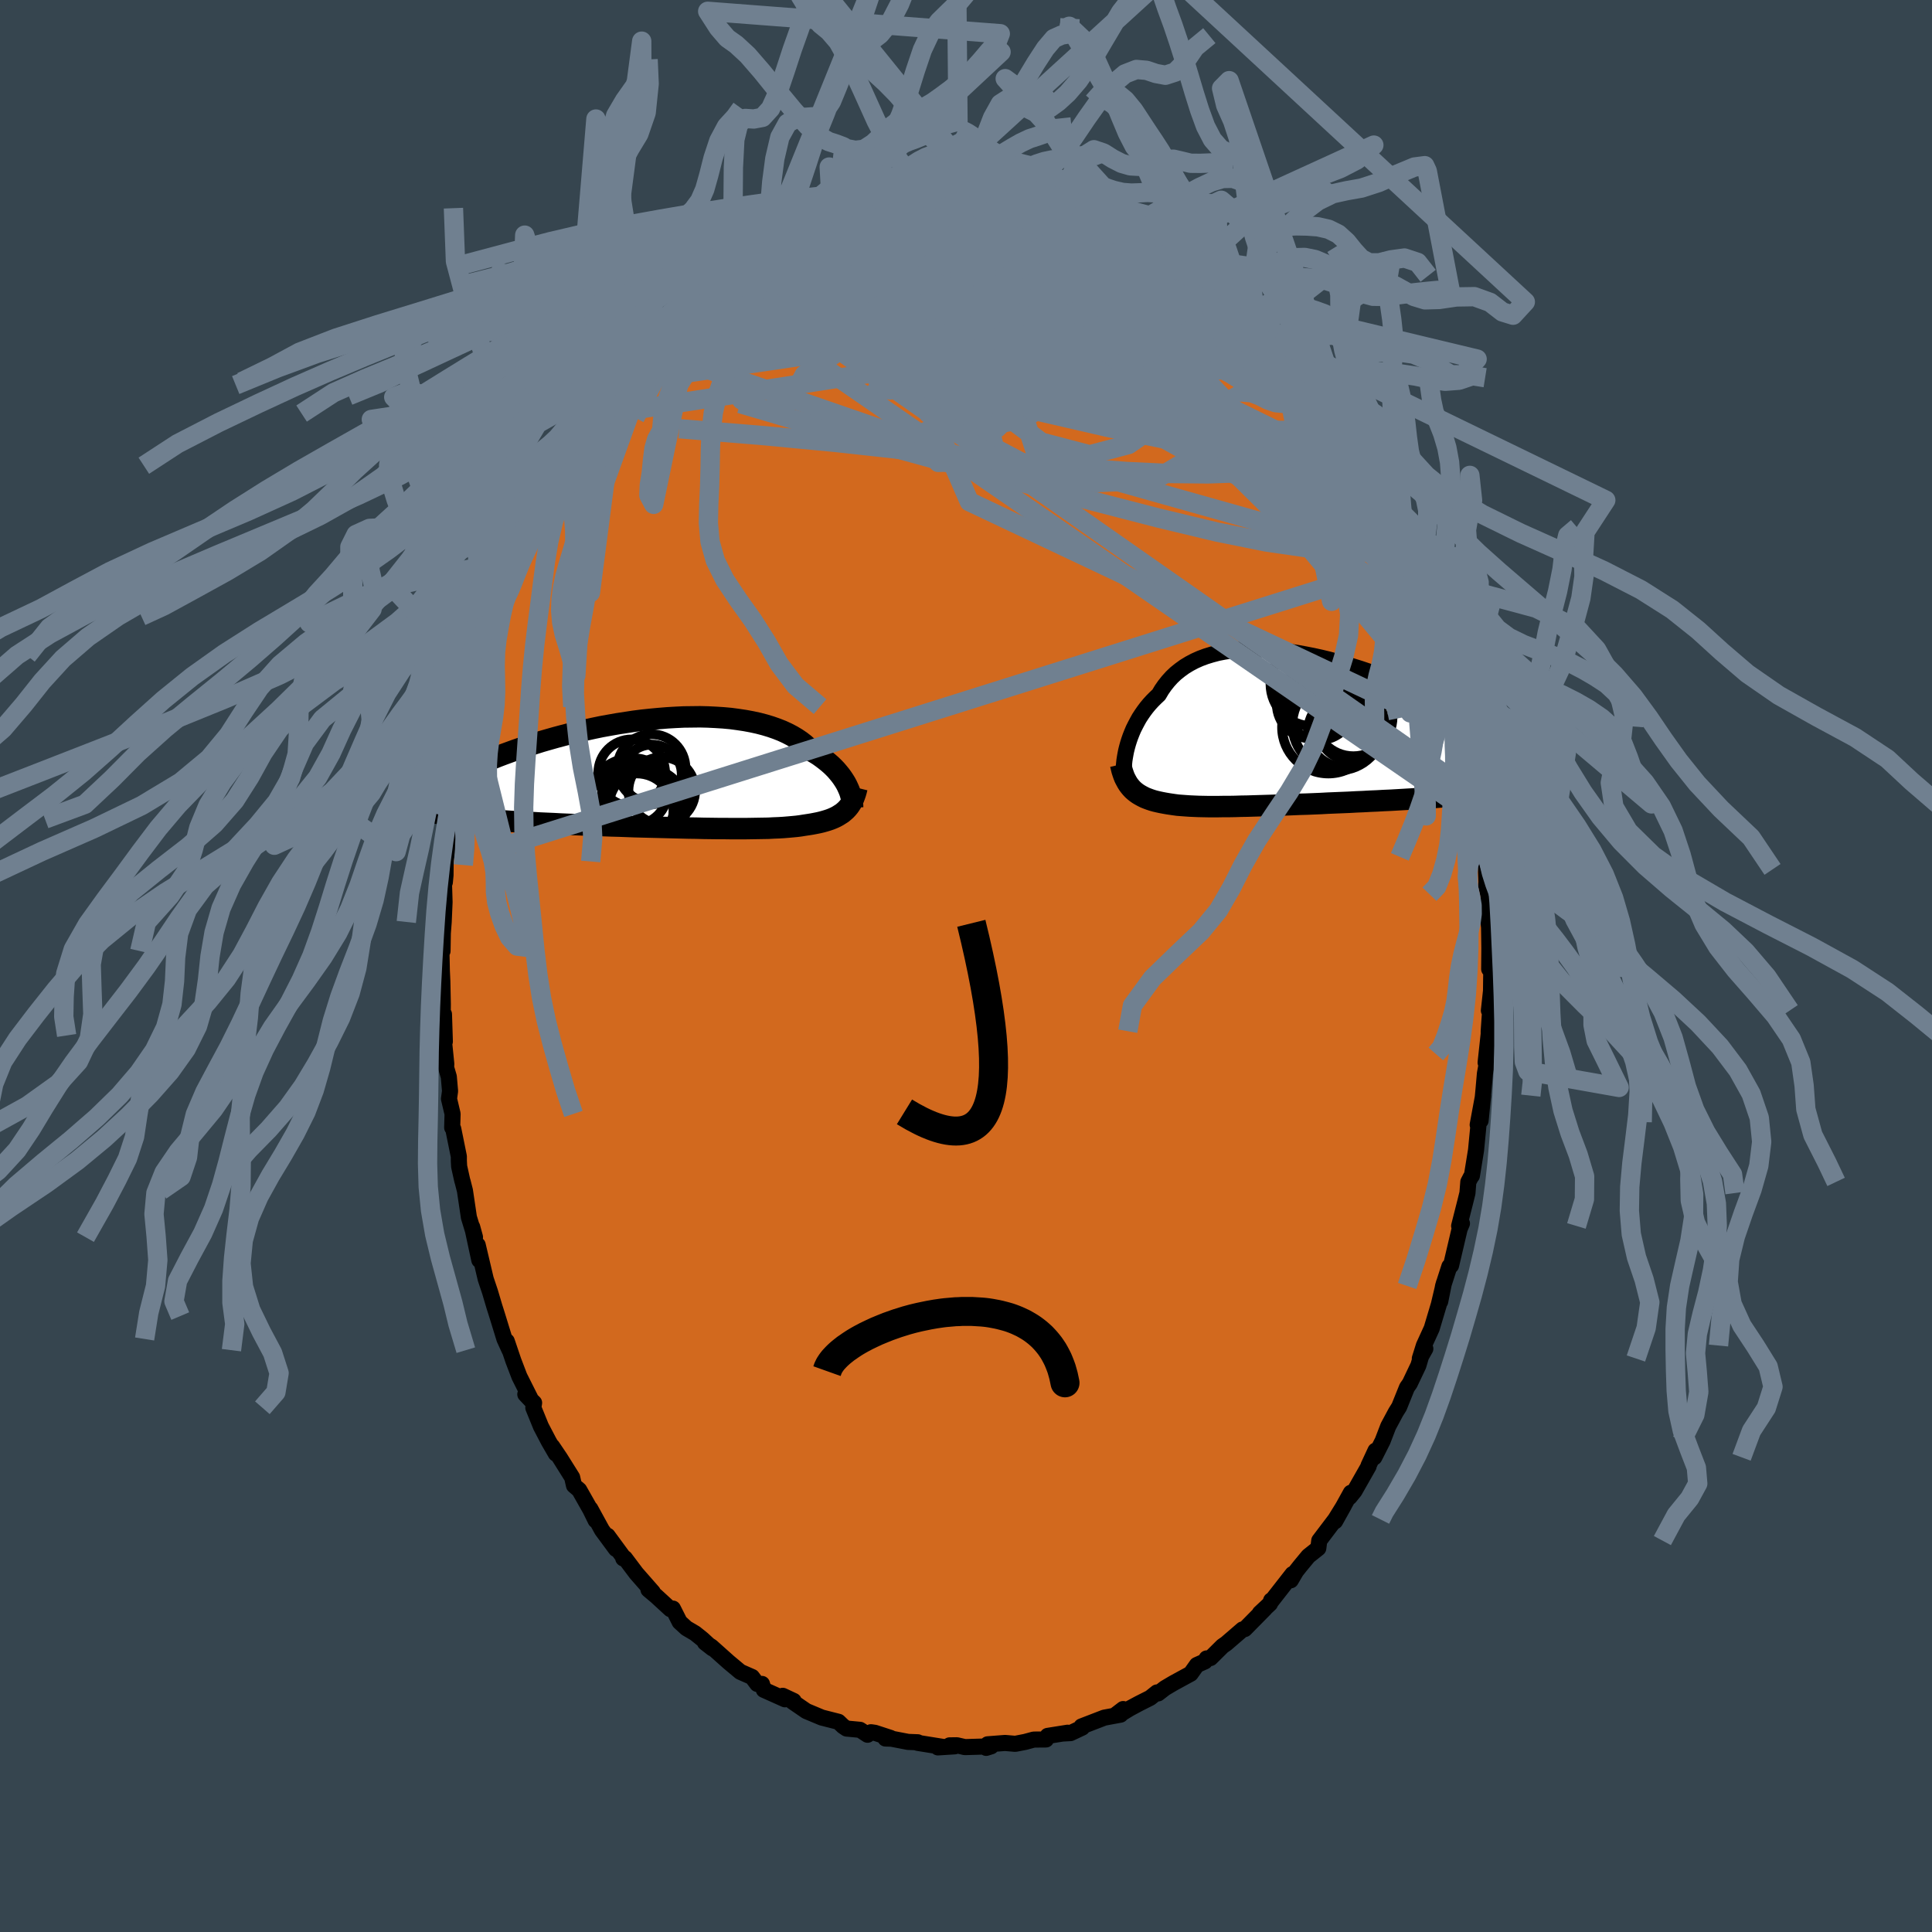 <svg xmlns="http://www.w3.org/2000/svg" width="500" height="500" viewBox="-100 -100 200 200"><defs><clipPath id="c"><path d="m20.45 1.52-.12-.26-.14-.26-.16-.26-.18-.27-.19-.26-.22-.27-.23-.27-.25-.26-.27-.26-.3-.26-.31-.25-.33-.25-.35-.25-.37-.23-.39-.23-.33-.34-.36-.33-.4-.31-.43-.29-.47-.28-.5-.26-.54-.25-.56-.22-.6-.21-.63-.19-.65-.17-.69-.15-.7-.13-.73-.11-.75-.1-.77-.07-.79-.05-.81-.04-.81-.02-.83.01-.84.01-.85.04-.85.05-.86.07-.86.08-.86.09-.86.11-.85.13-.85.13-.85.15-.83.15-.82.17-.82.18-.8.18-.79.19-.77.2-.75.2-.74.21-.73.21-.7.22-.68.22-.67.22-.64.22-.63.23-.6.22-.58.22-.57.23-.54.22-.52.21-.51.22-.48.21-.47.22-.45.21-.43.2-.41.21-.39.2-.38.2-.36.2-.34.2-.32.19-.31.19-.29.18-.27.18-.25.18.2 2.05.29.07.31.07.33.06.34.07.35.06.37.06.39.06.4.05.42.06.44.05.45.05.46.05.48.04.5.05.52.04.53.05.55.04.56.04.59.04.6.04.62.03.63.04.65.03.67.04.68.03.7.03.72.04.72.03.74.03.75.03.76.03.77.02.78.03.79.03.79.02.8.03.8.03.8.02.8.02.8.02.8.02.79.02.79.02.78.02.78.01.76.02.75.01.74.01h.72l.7.01h1.36l.65-.01.62-.01.61-.01.58-.01.55-.03.53-.02.5-.03.48-.04.45-.04.42-.04.39-.05.37-.06.4-.06.38-.06.37-.07.35-.07.34-.08.32-.09.3-.09.29-.1.27-.11.26-.12.24-.13.22-.14.22-.14.19-.16.18-.16"/></clipPath><clipPath id="b"><path d="m-18.17 1.85.1-.36.12-.38.13-.37.15-.38.16-.38.19-.38.2-.38.21-.38.24-.37.25-.36.27-.36.29-.35.31-.34.33-.33.34-.32.29-.49.32-.46.35-.44.38-.42.41-.39.45-.36.47-.34.51-.31.53-.28.56-.25.59-.22.62-.19.64-.17.66-.13.68-.11.71-.08.72-.05.74-.02.76.01.77.03.78.05.79.08.8.1.81.12.82.15.82.16.82.18.82.2.82.22.81.23.82.25.8.25.8.27.79.28.79.29.77.3.76.3.74.31.73.31.72.32.7.32.69.32.67.32.65.33.63.32.61.32.6.31.58.31.56.31.53.31.53.3.5.3.49.29.47.29.46.29.43.28.42.28.41.28.38.26.37.27.35.26.33.25.32.25.3.24-1.32 2.71-.34.08-.36.09-.37.08-.38.08-.4.07-.42.07-.43.07-.45.07-.46.07-.48.06-.49.06-.5.06-.52.06-.53.05-.55.05-.56.06-.58.04-.59.05-.61.05-.62.04-.64.05-.65.04-.66.04-.67.04-.68.04-.7.04-.7.03-.7.04-.72.03-.72.04-.72.03-.73.04-.73.03-.73.03-.74.03-.73.04-.72.03-.73.03-.72.02-.71.03-.71.03-.7.02-.69.03-.68.02-.66.02-.66.02-.64.02-.63.01-.61.02-.6.01h-.58l-.56.01h-1.08l-.51-.01-.48-.01-.47-.02-.45-.02-.43-.03-.4-.03-.39-.03-.37-.05-.34-.05-.33-.05-.34-.06-.32-.06-.32-.07-.3-.07-.29-.08-.27-.09-.27-.1-.25-.1-.24-.12-.22-.12-.22-.13-.2-.14-.19-.15-.18-.16-.17-.18"/></clipPath><filter id="a"><feTurbulence baseFrequency=".05" numOctaves="3" result="noise" type="noise"/><feDisplacementMap in="SourceGraphic" in2="noise" scale="2"/></filter></defs><rect width="100%" height="100%" x="-100" y="-100" fill="#36454F"/><path fill="#D2691E" stroke="#000" stroke-linejoin="round" stroke-width="1.667" d="m54.16.32.22-.2-.03 2.46-.22 2.03.2-1.05-.22 3.19v.3L53.79 10l.12.09-.19 1.04-.14 1.59-.31 3.29.26-2.59-.56 3.02.11-.28-.28 2.9-.43 2.65-.11.14-.26.5-.09 1.15-.2.81-.66 2.6.29-.26-.24.57-.89 3.79-.17.09-.65 2.02-.3 1.61.38-1.89-.52 2.2-.74 2.48-.81 1.77-.42 1.34.57-1.01-.38.58-.34 1.15-.89 1.87-.29.41-.81 2.01-.34.54-.79 1.47-.58 1.51-.86 1.7.12-.69-.72 1.55.01.06-1.46 2.57-.51.63.13-.45-1.63 2.95.91-1.63-.89 1.44-1.66 2.19-.1.79-1.03.82-.86 1.04-.41.52-.55.94.18-.64-2.17 2.78-.04-.06-.12.34-1.05.98.51-.45-2.07 2.1-.23.04-1.68 1.45-.4.28-1.24 1.23-.4.04-.18.31-.83.37-.64.9-1.78.97-.88.52-.71.55-.12-.1-.7.56-1.17.59-.95.51-.79.48.11-.42-.85.65.58-.07-1.68.31-2.36.91.07.12-1.21.57-.73.04.43-.08-2.07.33-.17.37-1.26.01-.89.24-1.03.2-1.06-.09-1.8.14-.15.37.51-.16-2.72.08-.82-.19-.76.01.53.1-1.74.11.46-.06-2.56-.41.02-.06-1.01-.04-1.71-.33-.63-.02.53-.06-1.62-.53-.41-.06-.35.26-.78-.51-1.39-.13-.36-.24-.48-.46-1.73-.44-1.6-.67-1.43-.98.12-.07-1.13-.53.23.36-1.83-.82-.36-.16-.19-.61h-.49l-.54-.72-1.21-.53-1.21-1.01-1.78-1.59-.67-.43.77.6-1.02-.94-.77-.62-.9-.53-.7-.64-.7-1.39-.26.06-1.48-1.36-.79-.66.45.26-1.71-1.95-1.18-1.57-.17.03.12.02-1.74-2.37.86 1.37-1.44-1.95-1.21-2.21.55 1.2-.55-1.12-1.15-2.03-.54-.46-.19-.84-1.26-2.01-.81-1.2.38.75-.73-1.26-.81-1.55-.79-1.94.08-.51-.91-.88.67.71-1.28-2.55-.63-1.65-.68-2.01.29.93-.53-1.16-.73-2.37-.16-.51-.15-.47-.46-1.55-.44-1.31-.83-3.52.17 1.57-.74-3.44.29 1.06-.63-2.06-.41-2.76-.23-.9-.05-.16-.32-1.44-.03-.58v-.45l-.58-2.86-.11-.13.04-1.42-.37-1.56.11-.8-.13-1.49-.28-.95.02-.37-.3-2.95.15.63-.09-2.83-.13.11.01-1.15-.05-2.39-.05-1.07-.06-2.77.13.73.03-1.84.09-1.17.09-2.06-.06-1.99.09-.06.07-.74.01-1.41.38-2.29-.13-.38.4-1.72-.1-.47.02.37.37-2.67.34-2.27.09-.44.57-2.67-.21.21.48-1.01.27-2.69.5-.76.18-1.42.49-1.64.34-.6.08-.86.4-1.63.91-2.45-.04.07.42-.77.93-2.6-.69 1.22.6-1.19 1.12-2.76-.05-.22-.36 1.12 1.46-3.49.82-1.88-.16.46.38-.84.93-1.92.55-1.12-.16.32 1.68-2.81-.25.83.55-1.41.31-.81 1.94-2.92-.21.18.44-.44 1.13-1.84 1.09-1.31-.25.2.46-.33 1.13-1.7.02.19 1.38-1.78.18-.21.61-.66.52-.36 1.12-1.73.3-.02.67-1.06.28-.04.45-.19 1.41-1.63 1.46-.75.97-1 .23-.23.51-.15 1.2-1.06-.67.46 1.63-1.43 1.45-.7.66-.64.6-.17.05-.18.96-.31.28-.46.89-.14 1.28-.8 2.14-.81.23-.33.08.09 1.8-.37-.04-.4.97-.13-.55.04 2.05-.37.81-.08.83-.47 1.72-.09.3-.28 2.04-.35-.3.35-.16-.26 1.06-.01 2.54-.06-.96-.09 2.43-.22.92.42.05-.34 1.42.26-.13.02.6-.07 1.9.44.06-.06 2.08.42.03.05-.66-.19 2.99.83-1.23-.27 2.23.44.43.03 1.04.21.91.64 1.34.37 1.31.54-.16.19.85.08 1.82 1.14.12.01-.35-.01 1.4.66 2.26 1.43-1.38-1.26 1.66 1.4 1.87 1.32-.28-.44.87.58 1.32 1.1-.22.36 2.25 1.6.66.5-.19-.02-.48-.77 1.59 1.84 1 .97-.19-.28 1.76 1.51.04.56.78.63 1.2 1.62.92.67.21.45.21.24.62.78.06.53 1.27 1.54.83 1.15 1.15 1.42-.92-1.37 1.22 2.26.08.19 1.46 2.3 1.15 2.14.12.18-.15-.26.71 1.5 1.31 2.77.61 1.18-.16-.27.66 1.49-.18-.48 1.39 2.79-.14.05-.25-.32.85 1.46.82 2.22.77 2.52.21.3-.26-.34.29.96.36 1.3.93 2.47.45 1.67.29 1.05-.45-.79.83 3.44.29 1.65-.03-1.49.15 1.82.28 1.73.22.42.44 2.07-.11-.09.45 1.96.18 2.29.21 1.58.03.8.25 2.67.05 1.32-.03.34.25 1.2-.01 1.96.13-.46-.15.85.08.81.03 2.13-.02 2.17.22-.2" filter="url(#a)"/><path fill="#fff" d="m-18.17 1.85.1-.36.12-.38.13-.37.15-.38.16-.38.19-.38.2-.38.21-.38.24-.37.25-.36.27-.36.29-.35.31-.34.33-.33.34-.32.29-.49.32-.46.35-.44.38-.42.41-.39.45-.36.47-.34.51-.31.53-.28.56-.25.59-.22.62-.19.64-.17.66-.13.68-.11.71-.08.72-.05.74-.02.76.01.77.03.78.05.79.08.8.1.81.12.82.15.82.16.82.18.82.2.82.22.81.23.82.25.8.25.8.27.79.28.79.29.77.3.76.3.74.31.73.31.72.32.7.32.69.32.67.32.65.33.63.32.61.32.6.31.58.31.56.31.53.31.53.3.5.3.49.29.47.29.46.29.43.28.42.28.41.28.38.26.37.27.35.26.33.25.32.25.3.24-1.32 2.71-.34.08-.36.09-.37.08-.38.08-.4.07-.42.07-.43.07-.45.07-.46.07-.48.06-.49.06-.5.06-.52.06-.53.05-.55.05-.56.06-.58.04-.59.05-.61.05-.62.04-.64.05-.65.04-.66.04-.67.04-.68.04-.7.04-.7.03-.7.04-.72.03-.72.04-.72.03-.73.04-.73.03-.73.03-.74.03-.73.04-.72.03-.73.03-.72.02-.71.03-.71.03-.7.02-.69.03-.68.02-.66.02-.66.02-.64.02-.63.01-.61.02-.6.01h-.58l-.56.01h-1.08l-.51-.01-.48-.01-.47-.02-.45-.02-.43-.03-.4-.03-.39-.03-.37-.05-.34-.05-.33-.05-.34-.06-.32-.06-.32-.07-.3-.07-.29-.08-.27-.09-.27-.1-.25-.1-.24-.12-.22-.12-.22-.13-.2-.14-.19-.15-.18-.16-.17-.18" filter="url(#a)" transform="translate(34.84 -24.5)"/><path fill="#fff" d="m20.45 1.52-.12-.26-.14-.26-.16-.26-.18-.27-.19-.26-.22-.27-.23-.27-.25-.26-.27-.26-.3-.26-.31-.25-.33-.25-.35-.25-.37-.23-.39-.23-.33-.34-.36-.33-.4-.31-.43-.29-.47-.28-.5-.26-.54-.25-.56-.22-.6-.21-.63-.19-.65-.17-.69-.15-.7-.13-.73-.11-.75-.1-.77-.07-.79-.05-.81-.04-.81-.02-.83.01-.84.01-.85.04-.85.05-.86.07-.86.08-.86.09-.86.11-.85.13-.85.13-.85.15-.83.15-.82.17-.82.18-.8.18-.79.19-.77.2-.75.2-.74.21-.73.21-.7.22-.68.22-.67.22-.64.22-.63.23-.6.22-.58.22-.57.23-.54.22-.52.21-.51.22-.48.21-.47.22-.45.21-.43.2-.41.21-.39.2-.38.2-.36.2-.34.2-.32.19-.31.19-.29.18-.27.18-.25.18.2 2.05.29.07.31.07.33.06.34.07.35.06.37.06.39.06.4.05.42.06.44.05.45.05.46.05.48.04.5.05.52.04.53.05.55.04.56.04.59.04.6.04.62.03.63.04.65.03.67.04.68.03.7.03.72.04.72.03.74.03.75.03.76.03.77.02.78.03.79.03.79.02.8.03.8.03.8.02.8.02.8.02.8.02.79.02.79.02.78.02.78.01.76.02.75.01.74.01h.72l.7.01h1.36l.65-.01.62-.01.61-.01.58-.01.55-.03.53-.02.5-.03.48-.04.45-.04.42-.04.39-.05.37-.06.4-.06.38-.06.37-.07.35-.07.34-.08.32-.09.3-.09.29-.1.27-.11.26-.12.24-.13.22-.14.22-.14.19-.16.18-.16" filter="url(#a)" transform="translate(-32.66 -19.96)"/><g fill="none" stroke="#000" transform="translate(34.84 -24.5)"><path stroke-linejoin="round" stroke-width="1.667" d="m-18.51 4.71-.01-.18v-.21l.01-.25.01-.26.03-.29.03-.3.05-.32.06-.34.07-.35.09-.36.1-.36.12-.38.13-.37.15-.38.16-.38.19-.38.2-.38.21-.38.24-.37.25-.36.27-.36.29-.35.31-.34.33-.33.34-.32.29-.49.32-.46.35-.44.38-.42.41-.39.45-.36.47-.34.51-.31.53-.28.56-.25.59-.22.62-.19.64-.17.66-.13.68-.11.71-.08.72-.05.74-.02.76.01.77.03.78.05.79.08.8.1.81.12.82.15.82.16.82.18.82.2.82.22.81.23.82.25.8.25.8.27.79.28.79.29.77.3.76.3.74.31.73.31.72.32.7.32.69.32.67.32.65.33.63.32.61.32.6.31.58.31.56.31.53.31.53.3.5.3.49.29.47.29.46.29.43.28.42.28.41.28.38.26.37.27.35.26.33.25.32.25.3.24.28.23.27.23.25.23.23.21.22.22.2.2.19.2.17.2.16.19.14.18" filter="url(#a)"/><path stroke-linejoin="round" stroke-width="2.222" d="m-18.83 3.64.07.31.07.29.09.28.09.26.1.25.12.23.12.22.13.21.15.2.15.18.17.18.18.16.19.15.2.14.22.13.22.12.24.12.25.1.27.1.27.09.29.08.3.07.32.07.32.06.34.06.33.05.34.05.37.05.39.03.4.03.43.03.45.02.47.02.48.01.51.01h1.08l.56-.01h.58l.6-.01.61-.02.63-.01.64-.02.66-.02.66-.02.68-.02.69-.03.7-.02.71-.03.71-.03.72-.02.73-.03.72-.03.73-.04.74-.03.73-.03.73-.03.73-.04.72-.03.72-.04.72-.03.7-.04.7-.03.7-.04.68-.04.67-.04.66-.04.65-.04.64-.05.62-.04.61-.05.59-.05.58-.04.56-.06.55-.05.53-.05.52-.06.5-.06.49-.06.48-.06.46-.07.45-.07.43-.07.42-.07.4-.07.38-.08.37-.08.36-.09.34-.08.32-.09.3-.09.3-.1.27-.09.26-.1.25-.1.22-.11.22-.11.2-.1.19-.12" filter="url(#a)"/><circle cx="3.69" cy="-.489" r="4.744" clip-path="url(#b)" filter="url(#a)"/><circle cx="4.28" cy=".191" r="3.708" clip-path="url(#b)" filter="url(#a)"/><circle cx="5.26" cy="-1.279" r="4.06" clip-path="url(#b)" filter="url(#a)"/><circle cx="2.67" cy="-.219" r="4.794" clip-path="url(#b)" filter="url(#a)"/><circle cx=".9" cy="-2.619" r="3.568" clip-path="url(#b)" filter="url(#a)"/><circle cx="4.875" cy="-4.214" r="3.396" clip-path="url(#b)" filter="url(#a)"/><circle cx="1.045" cy="-4.694" r="4.368" clip-path="url(#b)" filter="url(#a)"/><circle cx="3.705" cy="-4.484" r="3.14" clip-path="url(#b)" filter="url(#a)"/><circle cx="1.735" cy="-2.434" r="3.54" clip-path="url(#b)" filter="url(#a)"/><circle cx="4.89" cy="-.074" r="3.24" clip-path="url(#b)" filter="url(#a)"/></g><g fill="none" stroke="#000" transform="translate(-32.66 -19.96)"><path stroke-linejoin="round" stroke-width="2.222" d="M20.92 3.53v-.14l-.01-.15-.02-.17-.02-.19-.04-.2-.05-.21-.06-.22-.07-.24-.09-.24-.11-.25-.12-.26-.14-.26-.16-.26-.18-.27-.19-.26-.22-.27-.23-.27-.25-.26-.27-.26-.3-.26-.31-.25-.33-.25-.35-.25-.37-.23-.39-.23-.33-.34-.36-.33-.4-.31-.43-.29-.47-.28-.5-.26-.54-.25-.56-.22-.6-.21-.63-.19-.65-.17-.69-.15-.7-.13-.73-.11-.75-.1-.77-.07-.79-.05-.81-.04-.81-.02-.83.01-.84.01-.85.04-.85.05-.86.07-.86.08-.86.09-.86.11-.85.13-.85.13-.85.15-.83.15-.82.17-.82.18-.8.18-.79.19-.77.2-.75.2-.74.21-.73.21-.7.22-.68.22-.67.22-.64.22-.63.23-.6.22-.58.22-.57.23-.54.22-.52.21-.51.22-.48.21-.47.22-.45.21-.43.2-.41.21-.39.2-.38.2-.36.2-.34.2-.32.19-.31.19-.29.18-.27.18-.25.18-.24.17-.23.17-.2.16-.2.16-.17.16-.16.15-.15.15-.13.15-.12.14-.11.13" filter="url(#a)"/><path stroke-linejoin="round" stroke-width="2.222" d="m21.37 1.51-.07.29-.08.28-.09.26-.09.24-.11.24-.12.22-.13.21-.14.2-.15.18-.17.18-.18.16-.19.16-.22.14-.22.14-.24.13-.26.12-.27.11-.29.1-.3.09-.32.09-.34.08-.35.07-.37.07-.38.06-.4.06-.37.06-.39.05-.42.04-.45.04-.48.04-.5.03-.53.02-.55.03-.58.01-.61.01-.62.01-.65.01H8.38l-.7-.01h-.72l-.74-.01-.75-.01-.76-.02-.78-.01-.78-.02-.79-.02-.79-.02-.8-.02-.8-.02-.8-.02-.8-.02-.8-.03-.8-.03-.79-.02-.79-.03-.78-.03-.77-.02-.76-.03-.75-.03-.74-.03-.72-.03-.72-.04-.7-.03-.68-.03-.67-.04-.65-.03-.63-.04-.62-.03-.6-.04-.59-.04-.56-.04-.55-.04-.53-.05-.52-.04-.5-.05-.48-.04-.46-.05-.45-.05-.44-.05-.42-.06-.4-.05-.39-.06-.37-.06-.35-.06-.34-.07-.33-.06-.31-.07-.29-.07-.28-.07-.27-.07-.25-.08-.23-.08-.22-.08-.21-.08-.19-.08-.18-.09-.17-.09-.16-.09" filter="url(#a)"/><circle cx="-.33" cy="3.537" r="3.996" clip-path="url(#c)" filter="url(#a)"/><circle cx="-1.625" cy="1.947" r="3.382" clip-path="url(#c)" filter="url(#a)"/><circle cx=".15" cy=".122" r="3.08" clip-path="url(#c)" filter="url(#a)"/><circle cx="-1.425" cy="3.837" r="3.808" clip-path="url(#c)" filter="url(#a)"/><circle cx=".1" cy="-.508" r="3.524" clip-path="url(#c)" filter="url(#a)"/><circle cx="-.855" cy="3.297" r="4.082" clip-path="url(#c)" filter="url(#a)"/><circle cx="1.17" cy="1.802" r="3.454" clip-path="url(#c)" filter="url(#a)"/><circle cx="-1.945" cy="-.038" r="3.46" clip-path="url(#c)" filter="url(#a)"/><circle cx="-2.025" cy="3.592" r="4.448" clip-path="url(#c)" filter="url(#a)"/><circle cx="-1.92" cy="2.972" r="4.54" clip-path="url(#c)" filter="url(#a)"/></g><g fill="none" stroke="#708090" stroke-linejoin="round" stroke-width="2"><path d="m-25.35-71.41.37-.27.59-.4.69-.5.8-.59.87-.62.88-.59.8-.53.67-.42.55-.34.47-.27.39-.21.35-.16.25-.11h.11l-.12.13-.39.3-.69.48-.95.64-1.17.77-1.35.85-1.51.91m43.42-2.91 1.15.68.49.33.43.4.32.42.14.39-.09.36-.34.33-.61.28-.91.2-1.24.08-1.58-.04-1.89-.13-2.2-.2-2.51-.24-2.85-.29-3.27-.33-3.75-.38-4.29-.42-4.82-.49-5.21-.66m-.79-3.07.41-.19.9-.09 1.22-.07 1.42-.03h1.59l1.78.03 1.99.06 2.14.06 2.23.07 2.24.08 2.18.1 2.08.12 1.97.15 1.87.16 1.82.17 1.72.13 1.38.05" filter="url(#a)"/><path d="m24.68-72.22.83.86.51.72.24.56-.15.34-.53.19-.84.11-1.12.11-1.4.09-1.75.08-2.13.03-2.57-.03-3.02-.11-3.47-.24-3.93-.39-4.39-.58-4.89-.76-5.44-.87-6.1-.88m17.15-7.99.95.18.73.11.84.14.92.15.89.17.79.15.66.14.53.13.42.1.3.08.15.04-.05.02-.28-.02-.54-.05-.81-.1-1.09-.16-1.43-.24-1.77-.35" filter="url(#a)"/><path d="m14.69-77.86.77.4.38.31.22.32v.32l-.28.31-.59.31-.89.32-1.22.33-1.58.33-1.97.32-2.36.31-2.8.27-3.27.24-3.81.25-4.42.29-5.07.36-5.61.29" filter="url(#a)"/><path d="m14.69-77.86.77.39.38.3.21.3-.03.3-.31.26-.61.24-.9.22-1.23.2-1.61.19-2.06.17-2.56.17-3.12.15-3.7.12-4.23.07-4.71-.02-5.17-.15" filter="url(#a)"/><path d="m-3.9-80.77-.02.23.69.23 1.25.33 1.59.48 1.77.61 1.89.76 1.95.88 1.99.98 2.04 1.05 2.1 1.13 2.17 1.19 2.22 1.22 2.25 1.23 2.23 1.23 2.19 1.2 2.16 1.21 2.15 1.22 2.11 1.23 2.02 1.17 1.83.99 1.68.82" filter="url(#a)"/><path d="m18.51-75.91-.05.05-.08.24-.17.37-.49.4-.93.39-1.41.4-1.93.39-2.52.39-3.17.4-3.84.43-4.49.44-5.14.38-5.84.26-6.59.07m56.46 14.06.32.62-.49.22-.91.32-1.35.37-1.91.26h-2.61l-3.38-.32-4.15-.64-4.89-.9-5.64-1.16-6.45-1.47-7.37-1.82-8.4-2.11-9.55-2.19" filter="url(#a)"/><path d="m42.43-50.38.81 1.72.77 1.6.57 1.2.43.9.35.75.31.67.26.61.22.54.17.48.12.39.04.27-.07.07-.19-.18-.34-.45-.46-.69-.57-.92-.71-1.15-.86-1.45-1.05-1.81L41-50.04l-1.37-2.55-1.45-2.83-1.5-3.12M23.81-72.8l.78.64.55.66.28.58-.03.4-.44.18h-.86l-1.25-.12-1.62-.18-1.99-.24-2.41-.32-2.86-.45-3.32-.6-3.79-.77-4.29-.95-4.89-1.16-5.57-1.42m-18.42 6.14.72-.72.58-.48.56-.43.53-.43.54-.41.49-.37.39-.26.17-.08-.16.17-.53.46-.91.76-1.24 1-1.5 1.19-1.74 1.38m8.73-6.88.85-.33 1.02-.4 1.35-.47 1.57-.51 1.64-.49 1.63-.44 1.57-.38 1.51-.33 1.44-.3 1.36-.28 1.29-.27 1.22-.26 1.16-.24 1.05-.23.88-.19.62-.16" filter="url(#a)"/><path d="m-30.89-66.72.47-.33.75-.61.99-.74 1.23-.9 1.42-1.03 1.49-1.08 1.44-1.02 1.34-.93 1.19-.82 1.04-.73.87-.62.63-.49.27-.28-.18-.04m14.64-4.35h1.62l1.24.15 1.35.31 1.44.44 1.49.57 1.55.66 1.64.75 1.75.82 1.84.88 1.89.93 1.93.97 1.91.99 1.89 1 1.86.98 1.85.97 1.85.96 1.82.97 1.76.97 1.63.91 1.38.74 1.05.49M1.68-80.98l.98.2.81.18 1 .23 1.15.3 1.21.33 1.2.36 1.16.37 1.13.36 1.1.36 1.1.34 1.06.33 1 .31.91.28.79.26.63.21.45.16.26.07h.06l-.16-.12-.44-.23-.66-.33m29.14 33.3-.11.24-.57.49-1.33.18-2.05-.04-2.74-.14-3.45-.3-4.26-.62-5.11-1.03-6.01-1.44-6.89-1.78-7.75-2.04-8.6-2.3-9.55-2.63-10.53-3.1" filter="url(#a)"/><path d="m28.5-68.68.02.01.24.59-.02.6-.38.5-.77.44-1.16.38-1.58.32-2.05.22-2.58.11-3.12-.02-3.67-.14-4.19-.23-4.69-.32-5.23-.37-5.84-.44-6.61-.48-7.56-.43" filter="url(#a)"/><path d="m16-77.32.28.26.8.46.92.56.93.61.96.66 1.02.7 1.06.73 1.08.76 1.07.77 1.04.76.98.75.92.72.83.66.7.58.57.45.39.3.22.14h.05l-.09-.11-.2-.21-.27-.28-.29-.28-.31-.28m-56.44-1.05 1.26-.77 1.08-.71 1.04-.65 1.09-.65 1.17-.68 1.29-.75 1.39-.78 1.41-.78 1.36-.73 1.21-.63 1.01-.53.82-.44.63-.37.47-.31.35-.27.24-.22" filter="url(#a)"/><path d="m-16.28-77.22 1.45-.59.87-.36.75-.27.7-.24.64-.22.58-.18.54-.15.5-.13.43-.08.31-.05.1.02-.18.12-.56.23-.99.39-1.46.55-1.86.7-2.08.79m56.01 20.87-.41-.29-.11.67-.24.95-.56.95-1 .79-1.49.59-1.95.46-2.42.37-2.88.27-3.38.12-3.9-.04-4.44-.21-4.97-.37-5.5-.5-6.03-.62-6.57-.74-7.12-.78-7.75-.73-8.44-.69M-3.9-80.77l-.07.16.52.02h.98l1.2.02 1.26.03 1.26.07 1.19.08 1.1.1 1.02.11.93.11.86.11.75.1.64.08.48.07.3.04.12.02-.05-.02-.2-.05-.36-.09-.59-.15-.93-.19" filter="url(#a)"/><path d="m3.1-80.72.27.06.91.19 1.21.28 1.3.33 1.27.36 1.2.35 1.14.34 1.1.34 1.04.31.98.27.85.23.66.17.42.09.14.01-.14-.11m-35.19 2.17.44-.2.96-.25 1.36-.28 1.73-.32 2-.33 2.15-.28 2.2-.23 2.21-.15 2.21-.1 2.23-.06 2.24-.04 2.27-.02 2.31-.02 2.3-.03 2.23-.04 2.09-.05 1.96-.02m24.34 19.36.68.96.27.55v.42l-.15.46-.27.51-.45.44-.71.28-1.02.08-1.36-.13-1.68-.31-2.04-.51-2.39-.73-2.75-1-3.12-1.27-3.47-1.53-3.82-1.77-4.21-2-4.6-2.2-5.05-2.39-5.57-2.51-6.28-2.6" filter="url(#a)"/><path d="m45.56-43.71.2.36.35.76.24.62.17.57.16.57.09.51-.03.31-.19.02-.37-.29-.53-.56-.69-.82-.87-1.08-1.06-1.41-1.27-1.78-1.5-2.2-1.72-2.61-1.88-3.02-2.04-3.39-2.26-3.8-2.74-4.38M-9.6-79.5l.92-.15 1.2-.16 1.35-.09 1.38-.01 1.38.07 1.39.15 1.45.18 1.54.21 1.61.22 1.64.22 1.62.23 1.56.23 1.45.24 1.33.22 1.22.22 1.11.2 1.01.18.92.16.78.12.55.05.16-.08" filter="url(#a)"/><path d="m42.43-50.38.73 1.64.52 1.39.16.85-.17.42-.43.16-.66-.03-.89-.18-1.13-.33-1.37-.45-1.61-.58-1.88-.76-2.19-.97-2.53-1.23-2.91-1.52-3.27-1.76-3.64-2-3.97-2.25-4.3-2.52-4.63-2.85-4.97-3.2-5.37-3.52-5.81-3.86m36.39 5.25.2.09.77.81.88.94.88.98.9 1.01.89 1.05.87 1.04.82 1 .76.91.65.82.57.72.49.62.41.54.35.44.26.34.14.18-.16-.19-.29-.37-.4-.54-.51-.7-.64-.91-.88-1.2" filter="url(#a)"/><path d="m14.69-77.86-31.6 11.55-5.18-.32 5.22-2.6 7.6-1.78 5.7-.17 1.87 1.08-2.27 1.62-5.3 1.54-6.13.94h-4.54l-1.29-.9 2.37-1.23 5.21-.51 6.3 1.1 4.79 2.66.51 2.67-4.77.25-6.57-3.46-3.09-4.84-12.71 2.23" filter="url(#a)"/><path d="m-6.24-80.14 18.33 5.33 5.39 4.84-1.08 4.32-1.3 2.93-.41.16-1.39-2.41-4.08-3.31-6.88-2.44-8.08-.95-6.75-.05-3.24-.32.84-1.2 3.81-1.43 5.15-.44 3.19.5-16.95-.9" filter="url(#a)"/><path d="m-12.03-78.64-5.65 10.51 15.08 6.57 15.9 3.87 9.41.58 2.8-1.94-1.8-3.38-4.29-3.77-4.86-3.23-3.9-1.94-1.92-.27.44 1.36 2.68 2.67 4.47 3.56 5.38 3.92 4.92 3.63 2.66 2.51-1.21.77-5.46-.9-8-1.65-7.11-1.64-4.15-2.98-4.82-8.59-2.9-11.7" filter="url(#a)"/><path d="M23.81-72.8 7.8-59.93l9.28 4.44 3.9-4.4-3.25-6.57-6.3-4.92-5.52-2.5-2.34-.68 1.63.57 4.75 1.58 5.59 2.16 3.29 1.75-1.83.16-7.26-1.88-8.07-3.15.58-3.18 13.59-.58" filter="url(#a)"/><path d="m37.49-58.39-.14 2.77-8.99-6.4-9.56-4.26-8.48-.38-8.67 1.04-8.98.27-7.6-.91-4.27-1.51.06-1.54 4.02-1.42 6.65-1.06 7.7-.06 6.45 1.94-2.81 4.32-37.59 3.42" filter="url(#a)"/><path d="m-6.24-80.14-11.15 6.78-1.12.46.86.16 4.29.86 8.01 1.98 9.34 2.78 7.34 2.69 3.59 2.18 1.04 2.07 1.53 2.17 3.58 1.07 3.35-2.01-.76-4.97-2.08-2.69 18.19 11.68" filter="url(#a)"/><path d="M49.06-34.55 12.54-62.87l-8.28-8.76 1.62.56 2.62 3.66 1.01 3.44.35 2.16.88.96 1.27.13.59-.37-1.03-.65-2.84-.85-3.86-1.02-3.47-1.05-1.56-.71 1.27.13 4.03 1.31 5.61 2.26 5.32 2.2 3.14.66-.12-2.04-2.88-4.54-3.08-5.04 2.51-1.29 19.9 10.48" filter="url(#a)"/><path d="M46.77-41.4 7.44-52.47l-2.96-9.05.85-3.38-1.45 1.15-3.72 2.68-3.4 2.32-.64 1.57 2.47.92 3.9.25 3.3-.55 1.89-1.17 1.23-1.22 1.94-.56 3.41.49 4.18 1.18 2.82.81-1-.67-5.76-2-7.91-.98-4.41 3.17L.95-52.2l-34.09-11.77m8.02-7.67 22.35.52 3.44-.95 3.64.37 2.35 1.48-.91 1.17-3.09.3-3.1-.13-1.7.16.01.76 1.29 1.15 1.75 1.03 1.04.46-.93-.21-3.56-.6-5.27-.66-4.06-.87.78-1.92 6.15-3.78 4.69-4.75-5.99-2.03" filter="url(#a)"/><path d="m-29.92-67.8 16.93 3.72 9.54 3.72 1.4-1.94-.24-3.95.46-3.26 1.25-2.12 1.53-1.38 1.57-.72 1.97.26 2.81 1.39 3.41 2 2.81 1.57.8.37-1.94-.68-4.14-1.03-3.71-1.5 2.9-2.99 11.08-1.57" filter="url(#a)"/><path d="m-19.74-75.33 21.89 8.57 4.46 2.37 3.46-.3-.41-1.75-3.92-2.25-4.52-1.87-3.34-.87-2.18.31-1.34 1.13.1 1.19 2.66.46 5.41-.56 6.65-1.32 5.34-1.5 2.15-1.13-.83-.02-1.14 2.95 4.8 10.61 31.59 31.25" filter="url(#a)"/><path d="m28.03-69.16-30.02-1.06 1.49 1.53 10.32 2.41 7 1.37 1.46.08-1.72-.28-1.86.42-.01 1.69 2.16 2.66L20-57.77l2.46 1.21.93-.77.1-2.24.7-2.34 1.5-1.29-.26-.67-6.5-2.46-14.96-6.74-12.76-6.51" filter="url(#a)"/><path d="m-11.1-79.17 31.82 19.33.21.66-11.78-1.6-11.72-1.44-5.56-1 .94-.21 4.41.77 4.39 1.52 2.31 1.66.01 1.13-1.29.18-1.46-.84-1.01-1.53-.64-1.77-.65-1.63-.9-1.5-1.13-1.83-.82-2.66 1.98-2.52 11.26 1.93 30.2 14.7" filter="url(#a)"/><path d="M51.76-23.76 22.93-58.5l-5.54-9.85-1.79-2.56-3.38-.62-5.35.49-5.75 1.18-3.79 1.21-.04.95 3.52.93 5.04 1.38 3.93 1.97 1.07 2.23-2.08 1.93-4.35 1.28-5.16.98-3.62 1.78 1.49 3.09 6.11-.24-22.98-22.96" filter="url(#a)"/><path d="m-32.53-64.63 27.86-4.17 13.18-.16 1.12-1.55-2.39-.59-.96 1.18 1.45 1.97 2.64 1.42 2.35.23 1.45-.61.71-.64.25-.03-.16.66-.58 1.08-.73 1.23-.42 1.41-.16 1.64-1.28 1.53-4.64.49-9.03-1.33-10.85-2.79-7.02-2.85-1.41-1.71-13.57 6.05" filter="url(#a)"/><path d="m-30.89-66.72 27.52-5.59 4.6-1.33 3.47 1.28 5.2 1.91 3.97 1.31.69.2-2.33-.75-3.51-.89-2.61.02-.6 1.62.83 2.93.32 2.99-1.95 1.6-3.73-.39-2.06-1.57 3.12-1.36 5.67-1.21-4.65-3.39-28.41-2.07" filter="url(#a)"/><path d="M51.09-28.06 24.1-58.29 4.36-65.37l-11.8-.59-3.07-.85 2.3-2.07 3.77-2.37 2.81-1.78 1.11-.72-.09.53-.17 1.75.82 2.66 2.19 2.96 3.06 2.46 2.76 1.3 1.35-.12-.47-1.32-1.67-2-1.59-2.1-.43-1.6 1.26.01 5.85 4.11 30.08 14.73" filter="url(#a)"/><path d="m-4.2-80.42 8.82 9.44-11.74 2.29-8.37-.42-2.74-1.36.71-1.07 3.22-.17 5.9 1.03 8.13 2.24 8.47 3.03 5.93 2.92 1.22 1.76-3.39-.01-5.05-1.65-2.48-2.49 2.5-2.43 5.64-1.76 4.62-.05 5.68 6.4 25.95 27.25" filter="url(#a)"/><path d="m16-77.32 3.65 6.5-11.21.14-10.26-.54-6.73.32-5.4 1.62-5.08 2.67-3.87 3.09-1.43 2.83 1.1 2.09 2.36 1.01 1.98-.18 1-1.31 1.14-2.1 3.4-2.34 6.83-2.01 9.06-1.24 8.24.12 5.46 2.17 2.38 1.73L1.68-80.98" filter="url(#a)"/><path d="M35.12-61.93 9.78-67.69l-12.79-.76-2.59-1.42-.16-1.59-.57-1.38-1.04-.82-.9.25-.11 1.53 1.07 2.5 2.22 2.89 3.17 2.78 4.47 2.65 6.6 2.78 8.79 2.94 8.58 2.18 3.76-.38-3.93-3.82-5.38-3.37 22.17 11.85" filter="url(#a)"/><path d="m-.76-80.75-5.73 10.89 13.63 3.7 10.22 2.31 3.3.63-2.17-1.01-5.37-1.81-6.49-1.81-6.11-1.41-5.01-.89-3.95-.4-3.11-.02-2.19.12-.74-.01 1.29-.37 3.35-.7 4.58-.58 4.56.34 3.75 2.15L6-65.82l.88 2.37-6.2-5.52-8.64-11.08" filter="url(#a)"/><path d="m7.64-79.92 11.05 7.51 7.47 9-2.92 3.17-11.04-1.25-12.57-2.23-8.27-1.43-1.67-.29 3.47.7 5.14 1.35 3.96 1.27 2.2.6 1.97.22 3.42 1.02 5.16 2.63 7.02 3.92 11.79 5.77 12.95 6.56" filter="url(#a)"/><path d="M-35.85-60.47.4-67.15l15.06.99 6.47 2.49-.51.71-5.24-1.16-6.66-2.01-5.21-1.69-2.12-.55 1.15.86 3.25 1.77 3.5 1.56 2.28.31.96-1.08 1.01-1.25 2.83.6 5.07 3.51 4.97 4.49-.08-.2-8.11-9.97-2.33-9.28" filter="url(#a)"/><path d="m-25.12-71.64 22.41-2.08 13.11 5.95 8.79 5.81 4.88 2.66 1-.22-2.31-1.72-3.99-1.62-3.51-.5-1.71.77-.21 1.43-.03 1.23-.82.4-1.28-.65-.66-1.55.12-2.26-.91-2.78-4.58-3-8.62-2.68-8.33-2.14-.8-2.57 8.67-3.61" filter="url(#a)"/><path d="m-38.51-56.93 21.34-14.61 8.14-3.08 3.92 1.5 1.45 2.33-.11 1.66-.14.69 1.14-.05 2.84-.49 3.97-.57 4.11-.29 3.36.32 2.11 1.04.63 1.53-.88 1.39-2.3.48-3.27-.79-3.38-1.62-2.35-1.21-.27.42 2.31 2.05 4.41 1.79 5.37-1.04 6.3-3.61 4.49-3.13" filter="url(#a)"/><path d="m-36.06-60.34 26.47-3.88-3.18-2.92-5.18-2.22-3.27-.41-.95 1.18 2.16 1.88 5.39 1.93 7.11 1.83 6.25 1.69 3.29 1.41-.09.91-2.03.38-1.49.01H-.4l4.57.34 6.71.7 5.93.18 1.77-2.3-3.34-6.3-1.61-6.54 15.98 4.86" filter="url(#a)"/><path d="m-32.01-64.99 24.99-9.22 10.05-1.62 5.99 1.57 3.86 2.11 1.64 1.86-.25 1.69-1.51 1.52-2 1.09-1.79.55-1.33.15-1.18-.09-1.39-.34-1.35-.69-.41-.92 1.43-.69 3.23-.21 3.73-.19 3.04-.91 3.61-.55 8.58 3.9 12.54 10.16" filter="url(#a)"/><path d="m-.76-80.75-12.88 5.94 4.87 2.98 8.46 4.09 3.56 3.41-2.54 2.06-5.11 1.29-3.91 1.04-1.27.69.59-.08 1.07-.97.84-1.5 1.04-1.24 2.35-.14L.96-61.8l7.09 2.67 8.37 3.01 7.25 2.07 3.42.02-1.52-2.65-3.97-5.19-.73-6.21-1.19-7.17" filter="url(#a)"/><path d="m-23.41-72.85 4.35.21 5.09 1.06 5.58-1.05 2.99-1.22 1.65-.21 2.43.8 3.5 1.11 3.09.62 1.21-.22-.64-.62h-.89l.9 1.6 3.78 3.47 5.53 4.11 2.5 1.05-7.85-7.6L-3.9-80.77" filter="url(#a)"/><path d="m28.69-68.66-13.67.95-9.03 4.43-9.96.16-5.92-1.94-1.59-2.03.79-1.52 1.95-1 3.05-.39 4.52.6 6.06 1.95 6.96 3.32 6.43 4.17 4.15 4.21.48 3.41-3.36 2.01-5.98.29-6.34-1.32-4.28-2.26-.55-2.28 2.44-2.74 1.86-6.89 13.86-9.55" filter="url(#a)"/><path d="m45.38-44.19-1.98-2.17-5.55-3.93-8.17-3.36-10.41-3.01-11.06-2.77-9.7-2.11-6.99-1.3-3.81-.81-.79-.73 1.72-.74 3.65-.49 5.01.18 5.5 1 4.37 1.33.73.58L3-63.8l-9.39-3.12-7.84-3.45 2.84-2.62 24.74-5.24" filter="url(#a)"/><path d="M7.64-79.92-7.69-64.71l3.98-.4 1.03-3.33-.75-1.76 1.04.36 3.89 1.68 5.33 1.93 4.65 1.09 2.66-.47.77-1.93-.04-2.48.12-1.85.35-.63.05.31.04.51.95-.51-7.64-7.36" filter="url(#a)"/><path d="M51.76-23.76.34-48.07l-5.41-12.46 7.36-5.84L9.2-68.2l4.06.48 2.14 1.39.99 1.36-.31.94-2.11.64-3.84.69-4.46.99-3.39 1.18-1.09.99 1.14.42 1.97-.27.84-.86L3.2-61.7l-5.66-1.97-9.31-1.72-11.22.21-9.15 2.24-2.58.77" filter="url(#a)"/><path d="m-13.83-78.27 26.52 11.59 8.28 7.48 1.86 1.59.28-.3-1.03.26-2.2 1.56-3.05 2.11-4.03 1.06-4.99-1.31-5.03-3.75-3.24-4.95.16-4.35 3.74-2.5 5.7-.61 4.9.22 2.09-.08-.08-.33 1.01.77 1.87 1.15L2.97-80.7" filter="url(#a)"/><path d="m38.55-57.19 1.33 4.89-.46 3.13-6.07-4.03-8.54-6.18-8.39-4.6-7.58-2.38-6.25-1.23-3.65-1.26.02-1.71 3.09-1.8 3.55-1.31.82-.55-3.64.03-6.36.58-3.02 2.26L4-63.86l41.56 20.15" filter="url(#a)"/><path d="m-38.51-56.93 39.95-6.19 8.43.74 2.6 1.39 3.63-.57 2.71-1.91-.58-1.44-4.47-.05-7.08.66-7.02-.14-4.37-1.99-1.25-3.53.19-3.54 1.44-1.4 9.11 3.21 31.44 11.76" filter="url(#a)"/><path d="m9.97-79.28 3.02 8.82-6.83 2.31-2.2 2.61-1.97 2.14-3.85 1.45-3.83 1.32-2.17 1.01-1-.24-.72-1.9.56-2.91 4.25-2.93 8.29-2.56 7.23-2.23-3.83-1.6-26.61-1.52" filter="url(#a)"/><path d="M-18.45-76.28 13-64.76l14.15 10.65-2.21.67-9.96-3.42-9.33-1.89-4.6.84v1.77l2.17.45 1.86-1.8.39-3.09-.62-2.24-.64-.14-1.18.4-4.42-2.3-10.35-3.6-24.11 7.99" filter="url(#a)"/><path d="m53.58-12.67 6.02-2.68 1.32-2-.14-1.73-.58-1.46-.76-1.23-.66-1.16-.21-1.28.37-1.47.81-1.62.93-1.66.78-1.66.57-1.67.5-1.76.56-1.92.56-2.1.32-2.24-.03-2.26.14-2.36 2.15-3.29L-.76-80.75l.07-.31.87-.96.92-1.63.85-2.1.8-2.06.8-1.44.81-.52.84.26.86.57.86.44.86.04.87-.35.9-.65.98-.9 1.11-1.29 1.28-1.87 1.47-2.5 1.62-2.73 1.67-2.14 1.72-1.1 1.95-1.2-24.65 22.5-.61.27-.27 1.15-.35 2.01-.55 2.02-.76 1.27-.91.33-.97-.29-.93-.39-.82-.06-.65.49-.47 1.06-.36 1.45-.33 1.6-.34 1.47-.27 1.17-.18.52 7.71-14.06 1.23-.74 1.16-.63 1.01-.17.94-.08.89-.23.8-.38.75-.42.73-.42.77-.43.84-.51.91-.52.91-.43.81-.26.71-.25.87-.5 1.95-.21" filter="url(#a)"/><path d="m-4.36-80.68.01-.38-.43-.52-.81-.52-1.06-.92-1.25-1.76-1.4-2.7-1.45-3.21-1.36-2.94-1.14-2.05-.94-1.09-.86-.7-.98-1.1-1.12-1.84-1.05-2.2-.66-1.48M-4.2-80.42l.27-1.17.84-.88 1.01-.36 1.01-.25.97-.49.91-.81.84-.98.78-.97.76-.92.79-.93.9-.87.99-.6 1.08-.27 1.07-.35.67-.58" filter="url(#a)"/><path d="m-3.9-80.77-.13.01.35-.45.73-.69.92-.82.97-.83.96-.71.91-.59.85-.55.81-.7.83-.96.87-1.31.96-1.58 1.04-1.75 1.06-1.76.99-1.52.87-1.03.8-.36.79-.13.09-1.57M-3.9-80.77l-.12.17.38.05.76.14.92.3.94.41.92.43.84.46.78.49.72.54.69.59.7.62.7.64.7.66.69.7.66.7.62.7.61.64.64.6.66.52.72.48.76.43.8.4.88.39 1.04.23" filter="url(#a)"/><path d="m-3.9-80.77-1.47.22-1.13.07-1.06.1-1.01.19-.94.18-.85.12-.76.06-.69.06-.66.08-.68.12-.75.13-.84.16-.95.19-1.04.25-1.04.31-.92.36-.75.38-.75.36 13.95-2.71-1.36.16-1.1.09-.98.01-.85.03-.72.13-.65.19-.65.22-.69.21-.77.2-.86.22-.92.25-.95.28-.92.31-.84.29-.74.27-.65.25-.62.28-.67.35-.87.45-1.17.63-1.54.9 16.8-5.63-1.03-1.23-1.13-1.41-.99-.92-.83-.71-.75-.49-.73-.28-.81-.26-.97-.55-1.2-1.07-1.44-1.59-1.63-1.97-1.64-2.04-1.49-1.72-1.19-1.1-.93-.66-.92-1.07-1.1-1.71 30.29 2.32-.38.97-.75.79-.9 1.06-1.01 1.12-1.06.98-1.04.84-.97.72-.89.63-.82.48-.8.38-.82.37-.87.49-.93.71-.96.91-.96.9-.94.61-.89.11-.76-.14-.54.67-.31 2.7-.78 2.94" filter="url(#a)"/><path d="m-13.91-78.36-.25-4.35.86.56.84.82.72.12.7-.48.76-.82.85-1 .91-1.2.91-1.51.86-1.91.78-2.23.73-2.34.72-2.13.8-1.7.93-1.26 1.05-1.03 1.14-1.1 1.16-1.39L1.67-103l1.01-1.72.84-1.18.36.4" filter="url(#a)"/><path d="m-14.14-78.03.27-.27.51-.28.61-.3.61-.28.62-.3.68-.33.77-.39.86-.45.92-.51.94-.55.9-.59.82-.57.76-.49.71-.37.73-.27.82-.28.94-.39 1.03-.55 1.16-.51 1.21.14-15.87 7.54.06-1.47.57.04.67.02.62-.35.58-.75.62-1.07.7-1.28.79-1.31.89-1.14.92-.82.93-.48.89-.28.83-.29.79-.47.8-.73.86-.93.97-1.01 1.04-1 1.08-.95 1.03-.89.96-.88 1.17-.55-17.77 16.59.28-.23.53-.21.62-.24.62-.24.64-.26.7-.27.8-.31.87-.32.92-.34.93-.34.9-.32.83-.3.79-.25.76-.19.78-.13.83-.09.89-.08.93-.11.93-.13.87-.15.78-.16.65-.13.5-.15.46-.19m-19.95 5.95-1.03.56-.77.4-.62.34-.54.33-.53.37-.58.43-.67.53-.74.58-.76.62-.71.59-.62.53-.54.47-.5.45-.52.5-.68.73 79.43 54.74 1.47 1.06.47 1.35-.05 1.47-.09 1.36.09 1.18.21 1.04.23.94.2.92.19.95.28 1.06.44 1.18.58 1.29.66 1.36.65 1.4.6 1.38.56 1.38.53 1.39.55 1.53.67 1.83.76 2.57" filter="url(#a)"/><path d="m53.34-15.05-.1 1.43-.62 1.55-.56 1.52-.17 1.31.13 1.11.22.96.15.89.01.88-.12.91-.24 1-.3 1.11-.3 1.18-.26 1.24L51 1.27l-.13 1.2-.15 1.16-.24 1.14-.35 1.19-.42 1.25-.48 1.22-.59.68m14.63-54.5-.98.83-.36 1.49-.23 2-.46 2.29-.58 2.26-.49 2.01-.34 1.76-.34 1.63-.49 1.59-.61 1.56-.55 1.47-.34 1.35-.27 1.32-.59 1.44-1.17 1.68-1.4 1.84-.78 1.83.05 1.99" filter="url(#a)"/><path d="m53.34-15.05.24 1.36.25 1.4.26 1.39.3 1.26.35 1.11.37 1 .31.92.22.91.15.96.15 1.06.23 1.17.31 1.28.37 1.35.36 1.36.28 1.35.16 1.33.07 1.34.01 1.4.01 1.5.06 1.52.36.97 9.45 1.68-1.39-2.85-.99-2-.32-1.62V4.62l-.2-1.46-.63-1.5-.96-1.52-1.07-1.48-1.04-1.38-.97-1.22-.91-1.07-.83-.95-.76-.89-.7-.91-.71-.97-.69-1.09-.52-1.25-.21-1.44-.1-1.44-1.27-1.1M-4.13-76.46l.04.17-.41-.13-.75-.31-.93-.38-.99-.28-.97-.07-.9.14-.81.27-.72.28-.66.18-.63.03-.66-.09-.71-.14-.78-.12-.94-.04-1.22.12-1.39.41m-1.17.6-.61.47-.36.85-.47.9-.69.68-.81.49-.8.43-.69.53-.59.68-.52.85-.51 1-.54 1.09-.59 1.11-.63 1.06-.63.93-.6.78-.57.68-.52.68-.48.76-.43.91-.39.95-.31.8-.14.62" filter="url(#a)"/><path d="m-34.27-56.77.43-.81.49-1 .5-.94.49-.9.48-.89.47-.86.51-.78.56-.68.58-.62.6-.61.61-.67.63-.79.64-.91.66-1 .64-1.01.63-.95.59-.82.59-.68.62-.54.73-.46.85-.46.91-.58.78-.84.54-.76.11-.95.39-.94.62-.79.73-1.18.74-1.77.7-2.1.65-2.01.62-1.68.59-1.45.55-1.45.5-1.6.52-1.65.65-1.57.81-1.66.94-2.27 1.04-3.11 1.39-3.62-12.15 29.97.02-1.89.04-1.99.17-2.12.32-2.42.52-2.22.79-1.44 1-.57 1.05-.06.98-.07.83-.5.69-1.05.61-1.48.63-1.59.74-1.35.9-.97 1.04-.71 1.11-.85 1.08-1.32.95-1.83.81-2.02.69-1.86.73-1.63 1.22-1.42 2.41-.38.18 19.45-1.96.53-1.02.61-.67.38-.66.27-.79.29-.91.39-.97.48-.96.54-.93.55-.86.5-.77.47-.71.44-.68.46-.68.5-.71.55-.77.64-.83.73-.88.77-.89.73-.84.56-.75.29-.66.01-.52.01-.09 1.59-9.7 15.47.24-1.29.36-1.25.35-1.06.35-.95.39-.94.49-1.03.58-1.11.66-1.12.67-1.06.63-.93.56-.78.51-.65.52-.56.62-.55.88-.65 1.23-.9-17.42.37 1.33.61.92-.39.78-.65.82-.38.94.07 1.13.48 1.3.67 1.4.64 1.38.45 1.25.21 1.06.06.87-.04.7-.1.59-.17.55-.33.95-.8" filter="url(#a)"/><path d="m-24.08-72.39.1.01-.39.42-.53.55-.64.63-.77.7-.83.75-.82.76-.73.75-.62.74-.53.75-.48.79-.49.82-.49.85-.47.84-.44.86-.48.98-.83 1.32m9.44-12.52-.61-2-1-1.29-.69.21-.6.95-.73 1.02-.89.77-.99.48-.96.34-.88.32-.81.37-.78.37-.85.29-.97.1-1.1-.11-1.21-.28-1.28-.34-1.28-.32-1.24-.23-1.2-.17-1.19-.14-1.22-.04-1.31.19-1.49.35-1.79-.49" filter="url(#a)"/><path d="m46.62-36.85.62 1.49.41.65.3.58.31.8.36 1.07.4 1.22.39 1.24.36 1.19.31 1.14.28 1.07.28 1.02.29.95.31.9.32.91.31.97.28 1.02.25 1.02.32.98.44 1.29-77.77-54.45 1.15.72.59-.56.71-.77.83-.54.85-.14.84.24.81.44.79.44.8.23.83-.02.87-.19.9-.17.92.04.88.27.81.36.7.25.57.11.41.31.09 1.06-14.86-1.93-.6.24-1.31-.26-1.57-.56-1.31-.17-.94.32-.74.51-.76.4-.84.22-.9.15-.87.24-.82.39-.8.48-.83.46-.92.32-1.01.13-1.09-.01-1.14-.05h-1.16l-1.18.15-1.18.26-1.23.24-1.46.22-2.03 1.46" filter="url(#a)"/><path d="m-25.35-71.41.28-.44.39-.7.32-1.32.19-2.22.06-3.12.03-3.45.15-2.89.41-1.68.68-.51.87.06.9-.17.84-.92.78-1.72.74-2.18.73-2.23.73-2.05.67-1.95.57-2.07.42-2.23.19-2.13-.31-1.44m-10.61 36.36-1.08 1.35-.64 1.6-.32 1.53-.23 1.32-.29 1.08-.37.93-.41.9-.41.93-.4.95-.37.97-.33 1.04-.23 1.18-.12 1.34-.04 1.37-.08 1.25-.2 1.1-.29 1.16-.32 1.36-.61.6" filter="url(#a)"/><path d="m-49.76-57.99 1.84-1.13.8-.85.66-1 .79-1.05.93-.91 1.07-.63 1.18-.33 1.23-.1 1.23.01h1.14l1.03-.1.91-.23.84-.34.8-.39.81-.37.82-.32.81-.33.78-.38.71-.46.62-.53.57-.49.58-.41.73-.43 1.1-.9-4.55 21.87-.5-.94.05-1.08.2-1.26.13-1.33.15-1.18.27-.93.41-.73.47-.71.43-.83.35-1.02.25-1.24.13-1.5.02-1.76-.01-1.85.03-1.64.16-1.19.26-.71.34-.34-.45.19-.27.56-.45.68-.52.78-.54.84-.53.84-.53.82-.54.79-.55.76-.54.75-.51.78-.44.87-.39.97-.34 1.09-.34 1.17-.37 1.21-.41 1.22-.44 1.2-.44 1.22-.36 1.22-.28 1.2-.25 1.14-.28 1.09.03.81 6.92-19.16.86-1.05.7-.44.77-.01.92.22 1 .11.99-.21.9-.48.81-.55.77-.41.77-.19.78-.02.8.04.82-.01.82-.11.8-.15.75-.09.69.06.62.16.59.17.6.11.74.33" filter="url(#a)"/><path d="m-32.53-64.63-2.74-3.68-1.74-1.45-1.19-.18-.81.53-.48 1.02-.35 1.22-.54.98-.98.39-1.45-.22-1.75-.52-1.78-.44-1.64-.08-1.43.29-1.23.54-1.05.64-1.07.57-1.48.16-1.93-1.27 23.64 1.5-.48.63-.47.81-.53.84-.58.75-.58.66-.54.64-.51.69-.5.81-.52.91-.52.98-.54 1.03-.58 1.11-.62 1.27-.58 1.37-.46 1.31" filter="url(#a)"/><path d="m-23.26-88.78-.64.89-.89.97-.8 1.5-.59 1.78-.44 1.74-.42 1.49-.52 1.19-.68.92-.81.78-.86.8-.8.97-.62 1.22-.43 1.45-.26 1.59-.2 1.62-.19 1.6-.23 1.51-.28 1.36-.34 1.16-.51 1-.93 1.26" filter="url(#a)"/><path d="m-34.7-61.98.89-1.32.62-.75.57-.64.59-.66.59-.68.58-.66.56-.64.59-.64.67-.67.76-.72.84-.74.85-.74.78-.67.67-.57.56-.5.4-.4-.12-.08m-8.61-20.79.11 2.53-.31 2.99-.76 2.2-.9 1.49-.72 1.3-.31 1.73.18 2.51.51 3.17.59 3.37.47 3.06.19 2.41-.1 1.69-.32 1.23-.34 1.17-.1.83" filter="url(#a)"/><path d="m-34.72-62.17.41-.3.6-.7.59-.69.6-.66.61-.64.61-.63.62-.63.61-.61.66-.61.72-.63.77-.65.81-.64.81-.63.77-.58.72-.53.68-.49.69-.48.72-.5.78-.53.8-.53.76-.47.63-.35.53-.21.67-.2-17.3 14.59-.9-.72-.85-.2-.79.51-1.03.41-1.32.07-1.48-.07h-1.46l-1.34.19-1.17.38-1.02.53-.95.61-1.02.58-1.18.43-1.39.24-1.54.09-1.58.11-1.59.32-1.61.7-1.63.84-1.86-1.13 25.71-3.89.83-1.07.72-.64.79-.36.84-.19.8-.22.73-.36.67-.43.68-.36.75-.13.86.14 1.01.34 1.12.35 1.15.16 1.06-.1.88-.23.66-.1.44-.1m-32.83 21.81.92-1.31.4-.79.58-.78.74-.79.79-.78.83-.79.88-.78.92-.75.93-.71.9-.68.89-.65.86-.64.83-.63.79-.67.74-.73.68-.84.66-.92.7-.92.79-.84.86-.74.87-.7.83-.79.72-.73.27-.22" filter="url(#a)"/><path d="m-36.06-60.34.18 3.1-.7 1.21-.8.68-.71.77-.57 1.03-.39 1.25-.24 1.34-.09 1.4.01 1.44.07 1.48.03 1.45-.08 1.3-.17 1.1-.05 1.04.28 1.24.41 1.86 2.82-21.69-1.28.83-1.93-.56-2.16-1.2-1.81-.66-1.21.34-.63 1.18-.28 1.56-.26 1.48-.63.99-1.23.28-1.87-.42-2.33-.88-2.4-.98-2.05-.75-1.59-.34-1.52.58 10.45 10.39.82-.93.65-.46.63-.62.67-.76.71-.76.75-.7.76-.64.76-.62.74-.69.71-.85.7-1 .68-1.01.76-.69 1.04-.19 1.26-.61" filter="url(#a)"/><path d="m-38.28-57.19-.32.49-.37 1.06-.21 1.64v1.86l.02 1.72-.1 1.42-.25 1.16-.29 1.06-.28 1.08-.26 1.1-.27 1.11-.32 1.08-.32 1.08-.3 1.1-.23 1.13-.14 1.14-.04 1.16.1 1.21.27 1.27.42 1.33.42 1.43.36 1.48 1.67-26.67.02-1.72.56-1.34.26-1.54.02-1.67.04-1.56.22-1.35.35-1.22.37-1.31.23-1.65.02-2.09-.13-2.45-.18-2.56-.12-2.46-.03-2.28.08-2.17.23-2.08.52-1.85.91-1.55 1.08-1.53.71-2.15-.01-2.46-5.15 38.99-.12.96-.13 2.01-.25 1.68-.47 1.06-.53.79-.36.94-.11 1.25.07 1.5.11 1.52.01 1.37-.13 1.2-.2 1.22-.22 1.46-.23 1.47.1.47 2.67-19.08-.39-.8.09-1.22.2-1.52.23-1.45.28-1.19.37-.99.42-.95.44-1.03.42-1.11.42-1.15.38-1.19.34-1.31.32-1.51.34-1.57.52-.55-6.63 21.27.28-1.76.05-2.33-.13-2.23.01-1.91.19-1.62.26-1.47.22-1.47.12-1.61.04-1.8.02-1.93.09-1.86.25-1.58.45-1.27.55-1.13.46-1.4.19-1.99-.09-2.51-.22-2.5-.29-2.11-3 35.89-.27.14-.59.8-.58.89-.53.92-.51.95-.49.97-.5.99-.52 1.02-.52 1.01-.52.98-.5.93-.47.9-.42.88-.38.86-.34.85-.36.84-.38.72-.25.22" filter="url(#a)"/><path d="m-59.7-32.38.94-1.22.87-1.07.99-.89.97-.92.82-1.07.6-1.19.44-1.21.41-1.13.49-.97.63-.79.78-.67.89-.58.97-.53 1.03-.52 1.07-.52 1.08-.54 1-.6.88-.68.73-.77.61-.87.54-.95.63-1.01 1.27-1.54-15.33 27.25.37-.18.59-.98.48-1.34.45-1.38.48-1.29.53-1.18.58-1.12.59-1.1.58-1.1.55-1.09.51-1.06.49-1 .49-.93.49-.87.51-.84.52-.84.53-.86.55-.9.55-.98.52-1.07.44-1.15.36-1.17.42-1.11.83-.87 1.4-.35-.55 1.12.14-1.11.31-.96.49-.86.51-.89.5-1.02.49-1.18.48-1.27.44-1.34.37-1.42.27-1.51.2-1.55.17-1.47.24-1.27.36-1.06.48-.97.53-1.06.47-1.26.12-1.36" filter="url(#a)"/><path d="m-43.13-49.01-.72 1.35-.65.75-.76.66-.92.68-1.11.57-1.3.35-1.47.14-1.6.01-1.76-.1-1.97-.22-2.18-.32-2.22-.25-1.96.09-1.39.63-.64 1.28.01 1.77.29 1.95v1.74l-.84 1.24-1.75.72-1.9.46 23.91-11.58.56-1.69.38-1.23.43-1 .48-.93.5-.94.54-.98.58-1.03.62-1.04.64-1.02.63-.99.6-.96.56-.93.51-.89.49-.86.49-.84.52-.82.56-.81.59-.77.56-.72.47-.68.38-.7" filter="url(#a)"/><path d="m-44.06-47.09-.29.54-.41.75-.58 1-.67.99-.68.84-.71.71-.73.64-.72.63-.66.65-.58.72-.54.82-.54.92-.64.99-.71 1.07-.68 1.09-.52.98-.62.56m9.9-13.06-.19.39-.54 1.23-.54 1.24-.44 1.05-.39.96-.36.92-.34.92-.33.91-.34.92-.34.96-.36 1.03-.36 1.1-.37 1.16-.35 1.16-.34 1.16-.33 1.15-.32 1.17-.33 1.26-.34 1.42-.31 1.98" filter="url(#a)"/><path d="m-44.44-46.25.35-1.25.54-1.2.56-1.01.54-.93.5-.93.51-.95.52-1 .57-1.04.59-1.06.61-1.06.59-1.03.58-.98.57-.92.54-.84.55-.79.55-.74.57-.72.59-.73.59-.75.56-.75.55-.78.59-.93.84-1.36m-15.08 26.66.11-.49-.34.41-.62.7-.78.61-.96.45-1.11.35-1.22.38-1.19.52-1.03.73-.83.95-.72 1.07-.78 1.06-.98.96-1.18.91-1.18 1.01-.98 1.21-.79 1.31-.94.91-1.4-.27 16.92-12.78-.23-.81-.39.34-.35.93-.37.95-.5.79-.61.69-.67.73-.64.85-.61.99-.59 1.05-.57 1.09-.51 1.09-.42 1.13-.44 1.18-.6 1.18-.91 1.22-1.27 1.64m3.18-52.15.21 5.51 1.22 4.59 1.23 3.64 1.06 3.07.84 2.73.56 2.38.24 1.98-.03 1.64-.12 1.46v1.56l.24 1.86.42 2.16.47 2.06.37 1.28.2.29" filter="url(#a)"/><path d="m-47.87-38.29.19-.05-.25.85-.36 1.02-.36 1.11-.33 1.19-.3 1.23-.27 1.23-.25 1.23-.23 1.23-.23 1.27-.23 1.29-.23 1.28-.22 1.27-.21 1.24-.18 1.25-.15 1.31-.12 1.45-.11 1.58-.11 1.46v.62l3.95-23.06-.79-.81-.89.38-.38 1.03-.38 1.17-.68 1.04-.96.88-1.02.82-.91.9-.77 1.03-.69 1.13-.71 1.18-.79 1.17-.83 1.15-.85 1.14-.84 1.18-.88 1.27-.91 1.37-.86 1.46-.57 1.38-.29.98-.86.22 16.55-21.29-3.32-2.27-.12-1.2.62-.91.79-.75.72-.85.51-1.11.28-1.41.05-1.63-.07-1.74-.08-1.74.04-1.61.19-1.44.33-1.32.37-1.32.34-1.47.23-1.71.14-1.96.08-2.12.12-2.09.27-1.92.39-1.86.15-2.06-.53-1.66-1.5 36.15-.62 1.89-.3 1.31-.23 1.23-.22 1.28-.15 1.33-.04 1.35.03 1.37.02 1.36-.06 1.33-.15 1.3-.22 1.26-.2 1.23-.15 1.23-.08 1.27.01 1.33.1 1.41.21 1.43.29 1.32.31 1.08.22.87-.08 1.13 90.13-28.36 1.14 1.28.35.78.28.78.46.93.63.97.75.86.82.69.81.59.75.65.66.81.55 1.01.44 1.15.34 1.21.24 1.19.18 1.17.15 1.11.21.97.43.74.71.71.62 1.26" filter="url(#a)"/><path d="m-48.11-36.91.56-1.36.34-.71.34-.83.37-.95.4-.97.44-.99.48-1.02.5-1.03.5-1.01.5-.99.51-.94.52-.91.54-.87.55-.85.54-.85.54-.87.59-.95.65-1 .71-.98.59-.73.41-.36m-6.93-18.31-.45 2.81-.79 1.63-.58 1.48-.29 1.82-.1 2.1-.01 2.15.03 2.04.04 1.92v1.78l-.08 1.63-.2 1.48-.3 1.34-.37 1.27-.36 1.28-.28 1.36-.18 1.45-.09 1.48-.05 1.45-.11 1.3-.24 1.12-.25 1 .02 1.16.43 1.64.14 1.56m-6.25 20.41.61-2.22.44-1.76.31-1.45.25-1.28.27-1.19.32-1.18.37-1.21.38-1.25.38-1.24.37-1.19.39-1.1.41-1.04.45-1.11.54-1.38.8-1.88" filter="url(#a)"/><path d="m-48.49-36.21-1.05 1.75-1.43.84-1.37.57-.91.79-.5 1.12-.34 1.3-.39 1.34-.47 1.3-.57 1.23-.69 1.17-.85 1.15-1.02 1.15-1.09 1.19-1 1.21-.78 1.17-.61 1.03-.71.85-1.09.72-1.3.49 5.67 4 .47-1.74.69-1.09.66-.88.54-.89.43-1.03.35-1.22.32-1.34.37-1.35.44-1.28.54-1.19.6-1.14.62-1.14.62-1.15.6-1.16.55-1.14.47-1.08.38-1.01.38-.97.56-1.12" filter="url(#a)"/><path d="m-49.8-32.13.48-1.64.44-1.36.37-1.11.32-.98.29-.94.29-.92.31-.93.33-.96.37-.99.4-1.02.43-1.05.46-1.08.47-1.06.47-1.04.47-1.01.48-1 .49-.99.5-.95.49-.87.42-.77.37-.91m-8.73 22.44-.34.88-.29 1.21-.19 1.34-.14 1.4-.12 1.37-.15 1.29-.18 1.24-.2 1.25-.21 1.29-.19 1.34-.11 1.31-.02 1.21.05 1.07.08.95.03.95-.04 1.12-.14 1.6m1.82-20.22-1.82-2.08-1.79-2.5-1.09-2.36-.84-2.27-.8-2.17-.8-2.1-.85-2.08-.78-2.03-.58-1.91-.2-1.66.24-1.35.66-1.06.9-1 .73-1.32.1-1.94-.6-2.45-.4-2.26.96-1.76" filter="url(#a)"/><path d="m-50.22-30.67-2.92.06-1.99.47-.16 1.46.3 1.7-.1 1.46-.72 1.16-1.23.99-1.52.97-1.56 1.01-1.38 1.07-1.13 1.04-.94.97-.95.93-1.1.97-1.33 1.15-1.71 1.41-2.94 1.35 21.38-18.17.11-.82-.74-1.8-1.55-2.64-1.55-2.68-.94-2.15-.3-1.59-.01-1.32-.06-1.36-.26-1.57-.52-1.87-.74-2.1-.74-2.11-.23-1.95.72-1.95 1.15-2.36 4.49 32.09.38 2.25.22 1.45.06 1.24.01 1.28.05 1.38.12 1.4.16 1.32.17 1.21.24 1.12.33 1.1.38 1.12.33 1.13.18 1.1.04 1.05.01 1.03.13 1.07.31 1.17.45 1.26.57 1.2.79.91 1.28.16-6.21-24.95.15-1.05.02-1.32-.07-1.38-.25-1.5-.33-1.6-.24-1.62-.13-1.59-.16-1.6-.33-1.66-.5-1.69-.45-1.57-.13-1.37.18-1.39.03-1.83-.59-1.79M51.88-23.43l.45 1.25.43 1.06.49 1.04.44 1.18.33 1.35.26 1.47.23 1.53.23 1.5.25 1.43.28 1.32.32 1.21.38 1.09.41 1 .41.94.38.96.34 1.03.34 1.17.41 1.31.53 1.42.63 1.47.6 1.46.39 1.19.17.02" filter="url(#a)"/><path d="m51.88-23.43.27 1.3.31 1.06.35 1.06.4 1.13.48 1.25.58 1.36.71 1.4.8 1.4.8 1.36.71 1.3.6 1.22.59 1.12.63 1.04.68.91 1.22.17" filter="url(#a)"/><path d="m51.88-23.43.47 1.24.58.99.9.93 1.29.92 1.36 1.06 1.02 1.28.55 1.47.22 1.58.12 1.55.19 1.44.35 1.29.51 1.15.72 1.01.95.91 1.19.89 1.42.98 1.58 1.21 1.61 1.5 1.26 1.5-.24.68-17.29-29 .8-.24-.1-.88-.16-1.45.19-1.82.55-1.93.68-1.78.47-1.49.05-1.27-.32-1.23-.49-1.34-.39-1.44-.11-1.42.24-1.4.39-1.66-.28-2.59-1.36 21.68-.12.84.02.96-.02 1.2-.08 1.2-.06 1.08.01 1.02.04 1.02.01 1.09-.06 1.17-.1 1.26-.1 1.34-.09 1.42-.1 1.48-.17 1.52-.31 1.52-.42 1.49-.52 1.29-.75.78" filter="url(#a)"/><path d="m50.8-29.11.47.52.34.82.79.85 1.29.59 1.55.41 1.45.46 1.02.71.49 1.03.08 1.3-.02 1.46.19 1.51.55 1.5.96 1.48 1.22 1.45 1.28 1.43 1.1 1.41.77 1.36.54 1.31.6 1.36.6 1.82L50.8-29.11l-.52-1.77-.4-1.71-.06-1.5.18-1.33.16-1.24-.03-1.24-.21-1.28-.24-1.38-.12-1.45.02-1.48.14-1.46.17-1.44.15-1.41.11-1.41.02-1.44-.11-1.49-.28-1.51-.43-1.45-.49-1.25-.4-1.02-.25-1.16-.32-2.26" filter="url(#a)"/><path d="m50.35-30.78.38 1.26.4.85.48.86.52.92.45.94.39.91.36.9.42.93.49.96.52 1.02.49 1.11.41 1.26.34 1.42.33 1.53.36 1.57.38 1.6.46 2.05" filter="url(#a)"/><path d="m49.42-33.25 1 1.84.5 1.41.32 1.13.33 1.05.39 1 .44.94.43.9.4.92.38.96.38 1.04.38 1.11.4 1.19.43 1.29.45 1.39.45 1.48.39 1.53.31 1.55.29 1.49.4 1.3.59 1.02.75.95-9.8-27.41-.69.59-.33 1.22.28 1.3.49 1.3.41 1.27.22 1.25-.02 1.26-.23 1.29-.38 1.3-.4 1.24-.29 1.16-.15 1.07-.1 1.06-.16 1.11-.32 1.21-.46 1.33-.57 1.51-.7 1.71-.72 1.69" filter="url(#a)"/><path d="m48.82-35.47 2.59-1.61 2.46-1.27.49.68-.46 1.81-.31 1.93.32 1.53.93 1.07 1.27.77 1.4.64 1.41.61 1.39.61 1.39.63 1.39.7 1.38.79 1.34.92L67-24.58l.93 1.35.65 1.66.64 1.86.95 1.71.8 1.22-22.15-18.69.61-.19.49.13.44.72.66 1.01.85 1.08.8 1.1.6 1.13.41 1.14.35 1.12.45 1.02.63.88.82.78.92.75.85.84.65.98.47 1.13.5 1.23.79 1.43 1.15 1.91" filter="url(#a)"/><path d="m58.52-9.43-.39-1.64-.45-1.72-.4-1.66-.35-1.62-.35-1.55-.37-1.43-.41-1.3-.44-1.17-.43-1.1-.38-1.05-.29-1.06-.2-1.08-.18-1.1-.25-1.09-.42-1.06-.61-1.03-.76-1.03-.8-1.05-.72-1.08-.59-.99-.44-.79-.36-.6-.34-.73-.54-1.63m-3.23-23.92-.07 1.71.46 1.99.31 1.88.18 1.63.2 1.42.33 1.34.44 1.31.48 1.22.42 1.12.23 1.11v1.22l-.19 1.36-.24 1.33-.16 1.05-.08.81.1 1.2" filter="url(#a)"/><path d="m46.38-41.67.8 1.6.75 1.65.6 1.31.46.98.4.83.43.87.48 1.01.49 1.14.45 1.22.39 1.23.32 1.18.31 1.13.32 1.05.33.96.33.91.31.94.29 1.05.34 1.2.48 1.53" filter="url(#a)"/><path d="m46.77-41.4-.36.34-.01.74.3 1.14.28 1.4.15 1.42.06 1.3.08 1.16.12 1.12.15 1.17.17 1.24.17 1.28.18 1.25.19 1.19.16 1.12.07 1.09-.05 1.09-.18 1.09-.24 1.11-.24 1.14-.16 1.13-.03 1.05.06.98v1.31l-2.26-28.65.11-.22-.11-.69-.15-1.08-.14-1.45-.13-1.65-.1-1.67-.11-1.61-.18-1.57-.24-1.64-.2-1.81-.09-1.98.06-2.04.12-1.94.03-1.75-.18-1.68-.28-1.95-.09-2.43.4-2.38" filter="url(#a)"/><path d="m45.38-44.19 1.19 1.44 1.09.26 1.48-.09 1.52.23 1.21.7.77 1.02.43 1.15.26 1.19.3 1.19.51 1.14.85 1.05 1.21.9 1.5.73 1.66.63 1.64.61 1.5.64 1.36.7 1.26.73 1.21.79 1.04.97.71 1.2.56 1.18 1.56.12" filter="url(#a)"/><path d="m45.56-43.71.11.47.23 1.01.13.98.15 1.01.24 1.15.3 1.27.26 1.3.13 1.23.01 1.14-.02 1.1-.01 1.19.01 1.38-.04 1.56-.15 1.5-.3 1.05-.61.17-.44-17.51-.44-.98-.41-.88-.54-1.1-.6-1.18-.58-1.11-.59-1.02-.62-.98-.68-.96-.71-.95-.7-.9-.68-.84-.63-.79-.62-.77-.61-.77-.62-.77-.6-.74-.57-.67-.54-.58-.54-.49-.63-.45-.78-.51-.94-.63-.98-.51L44.9-45.2l-.05-.44-.25-1.45-.33-1.64-.34-1.46-.31-1.36-.29-1.4-.34-1.46-.43-1.42-.5-1.29-.54-1.11-.55-.98-.55-.97-.51-1.05-.44-1.2-.36-1.3-.25-1.33-.13-1.35-.02-1.45-.01-1.63-.32-1.68-.94-1.68" filter="url(#a)"/><path d="m44.9-45.2.29 1.14.18 1.03-.13 1.29-.48 1.51-.58 1.63-.45 1.67-.25 1.61-.12 1.5-.14 1.34-.24 1.23-.32 1.19-.27 1.25-.11 1.36.02 1.5v1.52l.13 1.12" filter="url(#a)"/><path d="m43.14-48.88.39 2.59.62 1.1.47.7.34.72.26.81.2.9.16.97.07 1.11-.03 1.32-.18 1.54-.28 1.66-.35 1.59-.33 1.37-.24 1.18-.12 1.15.05 1.32.27 1.58.33 1.62" filter="url(#a)"/><path d="m43.14-48.88.91 2.05.44 1.28.25.91.22.83.21.85.19.91.17.94.18 1 .23 1.11.26 1.26.26 1.32.23 1.23.14.98.01.76-.09.83-.1 1.23-4.07-18.73.34-1.73-.64-1.56-.91-1.21-.8-.99-.56-.96-.33-1.1-.2-1.34-.11-1.62-.04-1.85.06-1.98.18-2.03.27-1.98.22-1.81-.11-1.46-.69-1.07-1-1.63" filter="url(#a)"/><path d="m30.68-73.44-.29.34.13.67.43.96.58 1.01.63 1 .64.99.65 1 .65.99.63.95.59.9.52.89.45.9.43.92.47.91.53.9.57.88.55.89.46.94.37 1 .39 1.11.58 1.28.86 1.59.96 2.12-1.15-2.14-2.48.44-.77-.79-.41-.84-.33-.85-.38-.92-.47-.96-.55-.85-.64-.62-.72-.33-.79-.08-.85.01-.84-.08-.83-.28-.82-.42-.86-.33-.97-.08-.91.01-.22-.39" filter="url(#a)"/><path d="m39.85-54.74-.07-.94-.07-1.12-.28-.86-.51-.78-.59-.89-.54-1.03-.46-1.04-.41-.96-.44-.84-.51-.75-.58-.76-.64-.82-.67-.9-.67-.96-.64-.99-.64-.98-.65-1.01-.65-1.06-.59-1.02-.04-.32 9.27 16.95-1.18-.99-1.07-.84-.88-.73-.7-.59-.57-.54-.51-.54-.53-.59-.59-.64-.65-.71-.69-.76-.7-.74-.73-.66-.75-.55-.78-.49-.73-.46-.62-.36-.34-.02-.01.34" filter="url(#a)"/><path d="m20.13-61.55.93.08.88.25.87.26.88.03.85-.24.81-.35.73-.21.67.07.64.34.68.43.8.35.93.16 1.03.01 1.02.02.9.16.73.37.59.5.55.5.65.42.8.43.95.6 1.14.72 1.31.83-12.23-35.83-.78.79.43 1.78.72 1.62.58 1.78.37 2.16.28 2.38.29 2.28.35 1.94.4 1.51.4 1.19.4 1.01.43.95.51.9.61.84.69.76.69.85.54 1.23.3 1.78.19 2.07.34 1.6.35.75.42.2.57.46.64.72.74.76.84.63.93.4.99.27 1 .33.93.58.8.88.63 1.15.52 1.27.47 1.28.53 1.21.64 1.1.77.92.86.72.92.5.94.38.92.48.76.85.43.65-16.25-15.74-.59 1.9.26.89.42.96.37 1.23.29 1.32.27 1.23.27 1.11.32 1.07.37 1.13.37 1.27.31 1.37.15 1.45-.08 1.52-.26 1.69-.26 1.94v2.05l.31 1.6-5.63-27.1 1.32-.05 1.31.07 1.21-.13 1.09-.29.91-.07.72.35.6.72.62.9.69.83.83.62 1 .34 1.18.15 1.34.12 1.48.22 1.55.32 1.53.22 1.44-.11 1.39-.47 1.31.21" filter="url(#a)"/><path d="m15.48-64.29 1.47-.56 1.04-.16.8.06.8.06.87-.04.92-.15.94-.2.96-.2.99-.19.99-.23.96-.32.9-.39.81-.31.73-.08.7.21.73.43.79.47.82.46.52.58-.04-.56-1.13-.95-.73-.65-.66-.63-.57-.55-.49-.46-.5-.44-.57-.49-.67-.57-.74-.64-.76-.65-.76-.62-.76-.57-.79-.55-.79-.55-.74-.47-.64-.36-1.2-.69" filter="url(#a)"/><path d="m14.89-68.76 1.15.22.66-.11.64-.09.76-.06.86-.13.92-.18.92-.12.87.06.8.32.74.52.75.56.81.44.86.22.86.01.79-.05.67.01.63.14.7.24.8.27.87.34 1.23.74m-1.76-1.51-.08-.52-.49-.89-.21-1.48.2-2.26.42-2.88.3-3-.02-2.56-.43-1.79-.77-.99-.97-.45-1.04-.31-.98-.54-.84-.96-.71-1.37-.61-1.67-.56-1.78-.53-1.78-.53-1.75-.56-1.76-.6-1.78-.62-1.69-.57-1.67-.57-3.34L57.9-68.75l-1.27 1.38-1.1-.34-1.28-.99-1.63-.59-1.87.03-1.77.26-1.47.04-1.15-.35-.98-.58-.98-.54-1.04-.36-1.03-.23-.93-.27-.84-.37-.9-.33-1.2.08-1.67.86-2.08 1.63-2.05 1.71-1.45.76-.6.31" filter="url(#a)"/><path d="m29.61-67.61 1.35-.78 1.19-.6.97.17 1 .34 1.04.32 1.02.31.93.34.81.4.69.52.61.68.61.78.71.75.89.55 1.09.27 1.22.04 1.3-.01 1.29.19 1.3.55 1.29.83 1.28.75 1.24.02 1.47-1.64-24.41-5.85-.05-.61-.42-1.47-.48-1.87-.55-1.63-.66-1.14-.76-.81-.78-.75-.76-.87-.72-.99-.68-1.08-.66-1.12-.62-1.14-.6-1.12-.61-1.07-.64-.99-.67-1-.71-1.08-.76-1.16-.87-1.06-1.04-.85-1.09-.95-.99-1.41" filter="url(#a)"/><path d="m28.69-68.66-.91-.91-.97-1.04-.84-.92-.73-.89-.65-.97-.62-1.1-.61-1.17-.64-1.1-.68-.95-.71-.78-.72-.7-.68-.79-.61-1.03-.55-1.31-.53-1.54-.56-1.62-.65-1.51-.8-1.27-1-.95-1.1-.72-1.04-.93" filter="url(#a)"/><path d="m25.78-70.76.07-1.49.22-3.2-.08-2.48-.64-.97-.97-.16-.97-.28-.81-.75-.69-1.05-.66-.97-.71-.65-.77-.34-.8-.29-.79-.51-.75-.93-.72-1.4-.73-1.74-.78-1.91-.84-1.94-.88-1.94-1.05-1.87-1.74-1.65L26-71.12l.58.36 1.02.26.92-.09.89-.47 1.01-.7 1.12-.71 1.2-.55 1.18-.3 1.15-.03 1.08.22 1.01.43.93.57.83.67.74.7.71.65.77.51.99.27 1.27.01 1.51-.18 1.54-.2 1.31-.14 1.04-.1 1.43.56-2.48-12.91-.26-.56-1.07.14-1.73.72-1.96.88-1.79.58-1.53.27-1.45.32-1.54.75-1.68 1.27-1.68 1.58-1.54 1.67-1.35 1.6-1.21 1.31-1.14.62-1.06-.17-.76.19" filter="url(#a)"/><path d="m22.22-73.68 3.14-5.1 1.06-.49.72.61.71.95.81.82.89.47.91.13.91-.07.9-.13.94-.09 1.01-.04 1.09.02 1.12.08 1.11.25 1 .5.87.79.75.93.75.82.84.44h1.02L44-73.1l1.39-.19 1.36.45 1.09 1.39" filter="url(#a)"/><path d="m22.22-73.68 1.27.44.9-.16 1.08-.59 1.42-1.12 1.67-1.53 1.68-1.55 1.43-1.16 1.09-.66.93-.39 1.01-.44 1.21-.57 1.37-.58 1.48-.57 1.72-.89 1.74-1.53-21.66 9.9 1.49 1.19 1.08.85.78.73.68.78.67.86.68.85.66.75.64.6.58.48.56.46.55.52.56.64.57.75.58.85.61.91.63.92.66.9.64.87.58.8.43.7.31.65.29.85" filter="url(#a)"/><path d="m19.68-75.25 1.23.63.7.27.81.29.89.33.88.33.9.3.94.23.97.15.93.11.87.12.77.18.72.24.74.26.81.23.93.16 1.04.1 1.13.06 1.16.1 1.16.19 1.07.34.91.45.69.49.52.49.48.76m-22.65-7.47.18-.6-.41-.57-.63-.78-.71-.72-.78-.56-.84-.45-.9-.47-.91-.59-.89-.77-.85-.96-.79-1.09-.74-1.13-.7-1.1-.65-1.04-.63-1.03-.68-1.06-.8-1.05-1.03-.91-1.46-1.07 14.45 15.95-1.38-.6-.88-.41-.77-.34-.84-.29-.92-.23-.96-.18-.94-.13-.91-.12-.85-.11-.8-.12-.75-.11-.7-.09-.7-.05h-.72l-.8.04-.86.04-.86.01-.66-.02-.19.08L1.4-67.66l.79-.27.61-1.2.7-1.23.79-.91.79-.61.77-.55.75-.68.74-.79.75-.7.74-.29.7.29.7.84.72 1.05.82.71.98-.1 1.12-1.07 1.17-1.63 1.07-1.36 1.02-.37 1.38.62" filter="url(#a)"/><path d="m-.82-86.71.08.02.9.45.92.6.8.62.73.58.73.5.76.39.81.28.82.21.8.2.77.26.74.32.73.39.76.4.81.37.86.31.91.29.93.36.92.52.86.71.78.81.72.74.85.61 1.34.86" filter="url(#a)"/><path d="m28.37-61.76-.74-1.32-.51-.95-.29-.74-.27-.77-.38-.93-.48-1.07-.55-1.11-.6-1.04-.64-.9-.7-.73-.76-.54-.82-.37-.83-.31-.8-.4-.7-.63-.58-.82-.44-.85-.51-.79-1.08-1.02-.69-.27.25.13.73.15.85-.05.89-.37.95-.57 1.02-.62 1.1-.63 1.16-.65 1.22-.66 1.22-.57 1.17-.36 1.07-.02.98.35.89.66.84.76.8.64.79.32.83-.08.97-.42 1.21-.58 1.35-.73.79-.95m-22.39 3.71.76.82.61.42.63.6.55.91.47 1.16.42 1.28.42 1.34.42 1.4.44 1.41.44 1.37.46 1.31.44 1.28.36 1.36.26 1.5.15 1.61-.07 1.23M8.74-79.55l1.89-1.91 1.46-2.32 1.15-.72 1 .34.95.6.92.47.9.26.9.05.9-.16.91-.3.89-.25.87-.03.86.2.9.22 1.01.01 1.33-.05 2.07.07" filter="url(#a)"/><path d="m5.53-80.39 1.3.27.65.16.6.16.69.18.78.19.84.22.87.24.91.28.92.31.91.35.87.36.84.36.78.37.75.37.71.38.69.38.7.39.74.41.75.41.78.47.96.66 1.52 1.11" filter="url(#a)"/><path d="m5.47-80.33.56-.09.78-.21.69-.31.69-.25.74-.14.81-.07.87-.02.92.05.94.16.95.27.95.34.93.31.91.21.89.07.86-.03.82-.04.75.04.78.17 1.15.36 1.93.81" filter="url(#a)"/><path d="m5.47-80.33.54.08.74.15.64.18.62.2.66.26.74.3.78.34.84.36.87.39.89.42.89.44.87.44.82.4.78.39.8.42.83.54.5.53-12.81-5.84.6-.49.75.12.64.25.65.21.73.09.8.02h.86l.91.06.93.16.94.26.92.34.89.36.86.35.82.3.79.25.77.21.76.19.77.22.79.25.81.3.84.35 1.05.55 1.64.91L2.97-80.7l.99-2.58 1 .58.91.82.82.4.76-.07.79-.52.88-.92 1-1.3 1.13-1.63 1.25-1.85 1.33-1.87 1.34-1.62 1.29-1.09 1.18-.46 1.05.09.98.33.97.18 1.02-.33 1.02-1.04 1.03-1.51 1.48-1.22" filter="url(#a)"/><path d="m1.68-80.98-.42-.13-.89-.72-1.01-1.01-1.01-1.03-.96-.94-.88-.92-.84-.99-.86-1.11-.93-1.2-1.05-1.22-1.14-1.16-1.21-1.11-1.24-1.13-1.22-1.32-1.21-1.65-1.19-2.13-1.22-2.51-1.23-2.52-1.16-1.84-.85-.75-.46-.14L1.63-80.64l.38-.32.59-.3.65-.28.75-.24.84-.27.88-.32.85-.35.79-.32.75-.24.75-.16.78-.11.85-.13.92-.14.94-.07.97.01 1.07-.41m39.19 71.62.88 3.03 1.07 2.2 1.41 2.09 1.35 2.22L59.74-.8l1.92 2.39 2.41 2.42 2.52 2.43 2.24 2.43 1.79 2.44 1.4 2.46 1.18 2.47.99 2.48.75 2.46.39 2.45-.02 2.43-.37 2.39-.54 2.35-.52 2.3-.34 2.26-.13 2.2v2.16l.04 2.13.07 2.12.18 2.09.46 2.07.74 1.98.71 1.83.14 1.64-.83 1.52-1.4 1.72-1.43 2.66M-.76-80.75l-2.37.08-1.72.22-1.98.34-2.18.41-2.17.45-2.05.51-1.99.58-2.05.65-2.14.73-2.22.81-2.22.87-2.16.94-2.1 1-2.08 1.07-2.13 1.14-2.22 1.2-2.38 1.26-2.54 1.31-2.68 1.36-2.79 1.39-2.83 1.42-2.84 1.46-2.83 1.51-2.87 1.58-2.96 1.65-3.11 1.74-3.27 1.85-3.38 1.93-3.38 2.02-3.29 2.08-3.15 2.12-3.06 2.11-3.18 2.06-3.48 1.97-3.56 1.9-2.76 2-2.31 2.9" filter="url(#a)"/><path d="m-.76-80.75-2.39.07-1.7.22-1.83.34-1.93.4-1.89.45-1.8.49-1.76.56-1.82.64-1.96.72-2.12.78-2.24.86-2.28.92-2.23.97-2.09 1.04-1.94 1.11-1.82 1.18-1.77 1.24-1.8 1.3-1.91 1.36-2.04 1.38-2.14 1.39-2.21 1.39-2.24 1.42-2.27 1.46-2.34 1.56-2.41 1.71-2.35 1.81-1.76 1.36" filter="url(#a)"/><path d="m-3.3-80.69-1.18.2-1.52.23-1.6.32-1.58.39-1.56.45-1.59.53-1.62.61-1.62.67-1.59.75-1.55.81-1.5.87-1.47.95-1.45 1.03-1.44 1.09-1.44 1.16-1.42 1.21-1.39 1.24-1.35 1.29-1.3 1.33-1.28 1.38-1.25 1.47-1.25 1.56-1.25 1.67-1.26 1.78-1.24 1.88-1.22 1.93-1.15 1.94-1.07 1.89-.98 1.84-.92 1.82-.9 1.88-.96 2.06" filter="url(#a)"/><path d="m-7.96-80.05-1.74.47-1.48.45-1.53.52-1.71.62-1.87.7-1.95.77-1.93.82-1.89.89-1.86.96-1.87 1.03-1.91 1.12-1.98 1.17-2.05 1.22-2.14 1.25-2.21 1.3-2.26 1.34-2.28 1.41-2.22 1.48-2.11 1.59-1.98 1.68-1.85 1.78-1.78 1.86-1.74 1.91-1.76 1.92-1.83 1.9-1.97 1.89-2.09 1.9-2.1 1.92-1.89 1.94-1.6 1.9-1.69 1.84-1.89 2.36" filter="url(#a)"/><path d="m-11.65-79.13-1.61.29-1.92.54-2.49.7-2.37.78-1.91.83-1.63.89-1.73.95-2.06 1.01-2.44 1.07-2.67 1.14-2.72 1.21-2.62 1.27-2.43 1.32-2.23 1.36-2.09 1.4-2.04 1.42-2.12 1.44-2.3 1.5-2.52 1.56-2.64 1.64-2.6 1.74-2.39 1.84-2.13 1.93-2.02 2.02-2.17 2.09-2.55 2.13-3.01 2.12-3.4 2.05-3.52 1.94-3.06 1.67-2.33 1.07" filter="url(#a)"/><path d="m-11.1-79.17-.7.5-1.44.63-1.67.74-1.57.8-1.27.83-.96.89-.76.96-.71 1.06-.7 1.13-.66 1.18-.55 1.24-.44 1.26-.37 1.31-.43 1.36-.53 1.43-.64 1.5-.67 1.61-.58 1.69-.41 1.79-.22 1.85-.08 1.9-.03 1.91-.05 1.92-.09 1.91-.04 1.91.17 1.93.55 1.96.99 1.99 1.37 2.06 1.52 2.13 1.42 2.23 1.3 2.29 1.7 2.26 2.54 2.16" filter="url(#a)"/><path d="m-12.07-79.04-1.46.67-1.54.74-1.65.81-1.66.85-1.67.89-1.63.96-1.59 1.01-1.53 1.08-1.47 1.15-1.43 1.22-1.41 1.28-1.4 1.33-1.38 1.37-1.36 1.4-1.35 1.43-1.34 1.46-1.34 1.51-1.36 1.58-1.37 1.66-1.37 1.76-1.38 1.85-1.35 1.94-1.33 2.01-1.3 2.07-1.27 2.09-1.24 2.09-1.19 2.05-1.1 2-1.02 2-.97 2.04-.97 2.19-.94 2.34-.86 2.6" filter="url(#a)"/><path d="m-14.14-78.03-2.71 1.21-1.99.88-1.95.86-2.42.95-3.12 1.02-3.72 1.08-3.99 1.14-3.84 1.22-3.34 1.28-2.65 1.34-1.97 1.37-1.53 1.4-1.42 1.42-1.62 1.45-1.95 1.49-2.24 1.56-2.44 1.65-2.6 1.75-2.86 1.84-3.31 1.94-3.94 2.02-4.58 2.08-4.97 2.1-4.92 2.1-4.38 2.04-3.68 1.96-3.47 1.88-4.18 1.98-4.83 2.89" filter="url(#a)"/><path d="m-16.28-77.22-1.71.83-1.28.77-1.12.84-1.15.97-1.21 1.07-1.26 1.17-1.25 1.22-1.19 1.25-1.14 1.28-1.14 1.32-1.17 1.37-1.21 1.45-1.25 1.53-1.24 1.62-1.19 1.72-1.09 1.8-.92 1.86-.74 1.9-.54 1.92-.35 1.92-.2 1.92-.1 1.94-.07 1.96-.12 2-.22 2.04-.34 2.11-.4 2.18-.37 2.26-.24 2.35-.05 2.43.14 2.51.28 2.57.41 2.57.51 2.52.44 2.42.12 2.36-.21 2.45M-21-74.52l-5.96 1.54-3.83 1.08-2.89 1.1-3.08 1.22-2.95 1.34-2.38 1.38-1.84 1.41-1.66 1.41-1.8 1.44-2.04 1.46-2.12 1.53-1.96 1.6-1.67 1.69-1.46 1.79-1.59 1.88-2.09 1.95-2.88 2.02-3.68 2.06-4.28 2.08-4.51 2.07-4.41 2.07-4.07 2.08-3.62 2.1-3.12 2.16-2.6 2.24-2.14 2.34-1.92 2.42-2.13 2.49-2.92 2.54-4.15 2.57-5.36 2.49-5.49 2.11-2.49 1.75" filter="url(#a)"/><path d="m-23.41-72.85-1.7 1.23-1.71 1.35-1.6 1.3-1.45 1.25-1.35 1.27-1.26 1.32-1.25 1.41-1.26 1.5-1.31 1.62-1.37 1.72-1.38 1.83-1.35 1.88-1.27 1.91-1.17 1.92-1.07 1.9-1 1.89-.96 1.9-.94 1.92-.92 1.95-.92 1.99-.92 2.05-.95 2.13-.96 2.22-.95 2.29-.9 2.36-.85 2.53-.8 3.06" filter="url(#a)"/><path d="m-25.12-71.64-1.71 1.4-1.83 1.36-1.59 1.24-1.41 1.25-1.32 1.32-1.3 1.42-1.35 1.52-1.4 1.64-1.44 1.74-1.44 1.84-1.38 1.89-1.26 1.92-1.14 1.92-1.01 1.91-.94 1.91-.91 1.92-.91 1.94-.95 1.98-.99 2.02-1.01 2.09-1.01 2.17-.97 2.25-.93 2.34-.9 2.43-.85 2.51-.79 2.57-.73 2.59-.67 2.51-.68 2.36-.94 2.19" filter="url(#a)"/><path d="m-27.78-69.66-1.55 1.57-1.35 1.42-1.41 1.41-1.69 1.42-2.18 1.42-2.7 1.46-3.05 1.52-3.09 1.61-2.8 1.72-2.28 1.83-1.7 1.91-1.24 1.99-1.02 2.04-1.03 2.07-1.22 2.09-1.46 2.09L-59.2-40l-1.75 2.12-1.79 2.15-1.84 2.21-1.96 2.28-2.17 2.35-2.44 2.4-2.67 2.45-2.75 2.47-2.63 2.46-2.37 2.44-2.05 2.42-1.82 2.41-1.79 2.44-1.86 2.5-1.84 2.56-1.48 2.6L-93.2.8l-.16 2.37-.04 2.08.3 1.94" filter="url(#a)"/><path d="m-27.78-69.66-1.83 1.55-2.32 1.41-3.25 1.39-3.79 1.39-3.62 1.4-2.94 1.42-2.14 1.48-1.57 1.57-1.45 1.67-1.84 1.78-2.61 1.88-3.5 1.96-4.27 2.03-4.77 2.07-4.97 2.08-4.93 2.06-4.75 2.03-4.49 2.01-4.17 2.02-3.84 2.08-3.42 2.22-2.71 2.36-1.84 2.47-2.07 2.37-5.85 1.6m80.8-44.44-.96 1.27-.78 1.41-.7 1.44-.75 1.51-.85 1.61-.95 1.75-1.01 1.85-1.01 1.92-.94 1.93-.81 1.91-.64 1.88-.46 1.86-.35 1.87-.28 1.9-.26 1.93-.23 1.97-.16 2.02.01 2.11.15 2.21.15 2.26-.07 2.22.11 2.12" filter="url(#a)"/><path d="m-30.59-66.74-1.95 1.51-3.12 1.42-3.08 1.41-1.97 1.41-1.04 1.47-.97 1.57-1.63 1.7-2.47 1.8-3 1.9-3.05 1.98-2.77 2.04-2.43 2.07-2.22 2.08-2.19 2.07-2.22 2.04-2.25 2.04-2.28 2.06-2.36 2.14-2.56 2.23-2.79 2.33-2.98 2.41-3 2.47-2.83 2.54-2.65 2.67-2.81 2.64-4.13 1.53" filter="url(#a)"/><path d="m-30.89-66.72-7.44 1.68-7.2 1.47-4 1.53-1.5 1.66.12 1.8.77 1.91.55 1.95-.2 1.96-1.07 1.94-1.76 1.92-2.18 1.92-2.41 1.93-2.6 1.97-2.88 2.02-3.23 2.07-3.55 2.14-3.69 2.21-3.61 2.3-3.33 2.37-3 2.43-2.75 2.47-2.7 2.49-2.82 2.49-3.05 2.46-3.2 2.42-3.13 2.38-2.75 2.35-2.06 2.35-1.29 2.37-.87 2.45-1.26 2.57-2.51 2.74-3.98 2.87-4.54 2.8-2.56 2.47m87.87-72.12-.69 1.22-.75 1.34-.91 1.58-.98 1.76-1.03 1.87-1.07 1.97-1.02 2.03-.87 2.08-.68 2.11-.49 2.09-.35 2.09-.28 2.09-.27 2.11-.28 2.15-.27 2.21-.23 2.29-.19 2.35-.16 2.42-.17 2.44-.17 2.46-.15 2.46-.08 2.44.03 2.42.15 2.43.22 2.45.26 2.49.26 2.52.25 2.52.3 2.49.38 2.41.49 2.36.6 2.35.68 2.43.73 2.48.8 2.38" filter="url(#a)"/><path d="m-36.06-60.34-4.97 2.32-3.34 1.89-1.14 1.91-.85 1.97-1.45 2.04-2.06 2.09-2.35 2.11-2.34 2.1-2.32 2.07-2.48 2.05-2.81 2.07-3.08 2.1-3.08 2.19-2.69 2.26-2.1 2.35-1.63 2.42-1.57 2.45-2.04 2.47-2.95 2.45-4.02 2.42-4.92 2.37-5.36 2.35-5.1 2.39-4.18 2.48-2.94 2.61-2.2 2.69-2.73 2.72-4.41 2.95m78.89-61.14-1.01 1.17-1.3 1.83-1.15 1.95-1.11 2.03-1.14 2.09-1.18 2.11-1.19 2.09-1.14 2.06-1.06 2.03-.97 2.03-.88 2.08-.81 2.15-.75 2.25-.68 2.35-.64 2.41-.63 2.46-.61 2.48-.58 2.46-.53 2.41-.47 2.32-.46 2.24-.51 2.24-.53 2.38-.33 3.01" filter="url(#a)"/><path d="m-38.72-56.75-2.12 2.41-1.66 2.06-3.02 1.84-4.79 1.79-5.32 1.82-4.08 1.88-1.9 1.93-.11 1.97.46 2.02-.23 2.1-1.67 2.17-3.26 2.27-4.6 2.35-5.54 2.42-6.12 2.49-6.39 2.51-6.43 2.51-6.3 2.45-6 2.38-5.3 2.31-3.83 2.25-1.45 2.17 1.29 2.03" filter="url(#a)"/><path d="M-40.76-53.2-49-52l-.25 1.9-.68 2.11-1.63 2.15-1.47 2.11-.97 2.05-.98 2.01-1.55 2.01-2.34 2.07-2.94 2.16-3.17 2.25-3.04 2.35-2.72 2.42-2.37 2.46-2.08 2.47-1.82 2.45-1.45 2.39-.96 2.32-.58 2.28-.75 2.31-1.64 2.45-2.45 2.74-.69 2.99" filter="url(#a)"/><path d="m-42.74-49.81-.69 1.34-.95 1.83-1.03 1.95-1.18 1.99-1.55 2.02-2.22 2.07-3.07 2.14-3.81 2.24-4.17 2.32-3.97 2.41-3.29 2.46-2.41 2.49-1.69 2.5-1.37 2.48-1.56 2.45-2.1 2.4-2.71 2.37-3.05 2.36-2.93 2.37-2.28 2.42-1.34 2.48-.45 2.54.08 2.59.09 2.58-.36 2.51-1.13 2.39-2.09 2.3-3.2 2.29-4.24 2.34-4.62 2.28-3.43 1.65" filter="url(#a)"/><path d="m-42.74-49.81-2.48 1.35-2.12 1.83-2.68 1.97-3.35 2-3.47 2.02-3.21 2.08-2.92 2.16-2.53 2.25-1.95 2.34-1.16 2.41-.43 2.47-.04 2.5-.16 2.5-.69 2.48-1.41 2.45-1.98 2.41-2.23 2.39-2.18 2.39-1.96 2.4-1.74 2.44-1.67 2.49-1.75 2.53-1.88 2.55-1.96 2.53-1.92 2.49-1.79 2.41-1.61 2.34-1.43 2.28-1.34 2.23-1.46 2.17-1.95 2.12-2.73 2.07-3.13 2.02-2.12 1.9-.35 1.72" filter="url(#a)"/><path d="m-43.13-49.01-4.68 2.3-4.46 2.05-1.59 2.02-.09 2.01-.2 2.05-1.09 2.14-1.93 2.24-2.3 2.33-2.16 2.41-1.71 2.46-1.27 2.5-1.13 2.5-1.38 2.48-1.97 2.44-2.73 2.4-3.41 2.37-3.82 2.35-3.85 2.37-3.54 2.42-3.03 2.47L-92-.16l-2.21 2.59-2.05 2.58-1.91 2.51-1.55 2.39-.93 2.3-.46 2.28-.81 2.34-2.06 2.27-3.94 1.65m63.86-67.84-1.07 1.6-1.48 2.18-1.27 2.07-.97 2-.86 2.02-1.03 2.12-1.39 2.22-1.73 2.34-1.93 2.41-1.87 2.46-1.66 2.48-1.36 2.47-1.12 2.46-.95 2.45-.88 2.43-.84 2.44-.79 2.46-.76 2.48-.8 2.49-.9 2.48-1.09 2.45-1.24 2.43-1.33 2.39-1.25 2.37-1.07 2.35-.84 2.33-.67 2.33-.6 2.32-.59 2.34-.66 2.39-.83 2.46-1.12 2.53-1.37 2.53-1.24 2.4-.37 2.12.65 1.53" filter="url(#a)"/><path d="m-44.06-47.09-.81 1.59-1.16 2.17-1.29 2.07-1.71 1.98-2.27 2.01-2.59 2.1-2.47 2.21-2.05 2.32-1.56 2.4-1.24 2.45-1.09 2.47-1.07 2.47-1.05 2.45-1.01 2.43-.95 2.42-.93 2.42-.98 2.44-1.07 2.48-1.16 2.49-1.2 2.49-1.16 2.46L-74 3.64l-1.12 2.38-1.17 2.35-1.26 2.34-1.24 2.33-.99 2.31-.56 2.27-.25 2.19-.67 2-2.09 1.44" filter="url(#a)"/><path d="m-44.28-46.71-1.93 3.44-2.06 2.13-1.94 1.94-1.8 1.98-1.62 2.08-1.33 2.21-1.06 2.34-1.01 2.41-1.17 2.46-1.49 2.48-1.78 2.48-1.99 2.45-2.05 2.42-1.99 2.42-1.83 2.42-1.61 2.44-1.4 2.48-1.28 2.49-1.33 2.48-1.6 2.46-1.96 2.41-2.21 2.38-2.12 2.35-1.61 2.34-.9 2.33-.38 2.3-.34 2.27-.73 2.24-1.1 2.23-1.28 2.44-1.97 3.48m44.59-69.41-.23.56-.7 1.69-.9 1.93-1.14 2.08-1.36 2.23-1.41 2.36-1.32 2.44-1.26 2.49-1.28 2.49-1.33 2.48-1.34 2.46-1.24 2.44-1.04 2.42-.87 2.44-.84 2.46-.98 2.47-1.24 2.49-1.52 2.48-1.74 2.46-1.79 2.42-1.69 2.39-1.42 2.36-1.06 2.35-.64 2.33-.24 2.32.02 2.33.09 2.35-.02 2.39-.2 2.45-.3 2.5-.27 2.49-.17 2.39v2.25l.29 2.21-.34 2.71" filter="url(#a)"/><path d="m-46.2-42.46-1.49 2.14-2.88 1.89-2.86 2.11-1.76 2.28-.85 2.38-.63 2.46-.88 2.5-1.23 2.53-1.43 2.52-1.47 2.49-1.5 2.45-1.59 2.4-1.76 2.38-1.89 2.37-1.86 2.4-1.61 2.44-1.17 2.49-.7 2.53-.34 2.54-.19 2.52-.3 2.47-.64 2.4-1.11 2.33-1.55 2.27-1.84 2.22-1.82 2.17-1.46 2.15-.85 2.13-.2 2.18.22 2.29.18 2.47-.24 2.69-.7 2.78-.43 2.7" filter="url(#a)"/><path d="m-46.15-42.24-13.3 2.94 1.98 2.11 2.11 2.08-1 2.23-3.36 2.38-3.88 2.45-3.03 2.48-1.85 2.5-1.08 2.48-.93 2.45-1.17 2.42-1.44 2.41-1.54 2.42-1.39 2.45-1.09 2.47-.72 2.49-.42 2.48-.26 2.45-.35 2.42-.69 2.37-1.17 2.35-1.67 2.34-2.05 2.32-2.28 2.31-2.48 2.29-2.78 2.3-3.22 2.35-3.68 2.47-3.71 2.62-2.45 2.62 1.06 2.19" filter="url(#a)"/><path d="m-47.87-38.29-3.12 1.36-6.33 1.84-3.84 2.23-.92 2.4.28 2.48.22 2.51-.41 2.5-1.3 2.48-2.33 2.46-3.21 2.42-3.66 2.41-3.49 2.42-2.8 2.45-1.82 2.48-.91 2.49-.31 2.48-.11 2.45-.27 2.41-.66 2.38-1.15 2.36-1.61 2.33-2 2.33-2.37 2.31-2.67 2.32-2.85 2.33-2.8 2.38-2.48 2.45-1.88 2.53-1.08 2.51-.22 2.39.24 2.12-1.34 1.52m55.27-68.37-.58 1.95-.72 2.43-.64 2.5-.55 2.51-.5 2.49-.45 2.46-.43 2.4-.38 2.39-.33 2.4-.27 2.44-.22 2.48-.17 2.49-.15 2.48-.13 2.45-.11 2.4-.08 2.37-.06 2.35-.03 2.33-.03 2.32-.04 2.31-.05 2.31-.02 2.34.07 2.38.24 2.44.43 2.49.6 2.48.66 2.38.62 2.24.53 2.19.81 2.7" filter="url(#a)"/><path d="M-49.88-31.27-53.93-29l-2.97 2.53-1.24 2.65-.31 2.6-.29 2.51-.52 2.43-.58 2.36-.49 2.34-.42 2.35-.52 2.39-.72 2.44-.91 2.5-.99 2.54-.93 2.54-.78 2.51-.62 2.46-.58 2.38-.67 2.32-.86 2.26-1.1 2.21-1.25 2.19-1.31 2.17-1.21 2.19-.98 2.23-.64 2.31-.23 2.38.26 2.42.75 2.4 1.11 2.29 1.15 2.16.67 2.08-.33 1.98-1.4 1.61" filter="url(#a)"/><path d="m-50.71-29.03-1.04 2.48-1.75 2.72-1.85 2.61-1.66 2.49-1.42 2.37-1.17 2.32-.96 2.28-.78 2.29-.58 2.31-.4 2.38-.33 2.46-.41 2.54-.69 2.58-.99 2.56-1.22 2.46-1.3 2.35-1.36 2.26-1.6 2.23-1.96 2.24-2.09 2.13-1.57 1.82-.87 1.5m128.44-47.6.77 3.06.71 2.72.55 2.71.5 2.7.42 2.62.3 2.48.2 2.37.13 2.36.11 2.39.11 2.46.09 2.53.06 2.57v2.56l-.06 2.52-.12 2.46-.15 2.41-.17 2.36-.2 2.31-.25 2.3-.31 2.3-.39 2.29-.48 2.3-.54 2.27-.59 2.24-.62 2.17-.62 2.12-.64 2.06-.65 2.03-.68 2.04-.74 2.05-.83 2.06-.94 2.05-1.07 2.05-1.19 2.04-1.14 1.8-.39.78" filter="url(#a)"/><path d="m50.35-30.78.72 2.42.85 2.07 1.06 2.04 1.25 2.21 1.32 2.39 1.23 2.53 1.02 2.58.8 2.55.6 2.46.46 2.37.34 2.32.23 2.33.14 2.41.08 2.5.09 2.57.15 2.59.24 2.55.35 2.48.52 2.39.72 2.3.85 2.25.67 2.25-.02 2.36-.83 2.77" filter="url(#a)"/><path d="m48.77-35.51 2.71 2.57 4.99 2.59 2.67 2.43-.01 2.32-1.15 2.29-1.09 2.35-.54 2.45.07 2.53.65 2.55 1.19 2.52 1.69 2.46 2.16 2.41 2.54 2.38 2.81 2.37 2.9 2.38 2.83 2.4 2.6 2.42 2.27 2.43 1.85 2.45 1.37 2.46.84 2.47.25 2.48-.3 2.48-.7 2.46-.9 2.44-.83 2.42-.58 2.38-.16 2.33.41 2.28 1.01 2.23 1.42 2.15 1.3 2.1.5 2.09-.69 2.19-1.54 2.37-1.02 2.74" filter="url(#a)"/><path d="m48.77-35.51 3.35 2.52 1.08 2.56.42 2.4.28 2.27.52 2.23.93 2.27 1.27 2.39 1.47 2.5 1.53 2.55 1.47 2.52 1.23 2.44.89 2.34.59 2.29.49 2.3.69 2.32 1.03 2.35 1.26 2.39 1.15 2.41.81 2.37.49 2.19.32 1.95-.04 2.11" filter="url(#a)"/><path d="m49.03-35.17 1.15 1.55 2.38 2.37 2.93 2.38 2.27 2.25 1.38 2.21.86 2.27.68 2.39.66 2.5.7 2.54.75 2.53.85 2.46 1.02 2.38L65.93-5l1.53 2.34 1.69 2.41 1.65 2.5 1.38 2.57 1.02 2.6.72 2.58.66 2.49.86 2.4 1.14 2.29 1.36 2.22 1.41 2.17.26 1.93" filter="url(#a)"/><path d="m48.82-35.47 1.79.86 1.9 1.95 1.3 2.3.9 2.34.51 2.3.26 2.3.23 2.35.39 2.44.7 2.51 1.04 2.53 1.33 2.51 1.54 2.46 1.6 2.4 1.54 2.37 1.4 2.36L66.49.88l1.08 2.39.91 2.4.69 2.42.41 2.44.11 2.45-.15 2.47-.3 2.48-.31 2.48-.22 2.47-.04 2.46.2 2.42.54 2.39.79 2.32.59 2.34-.38 2.67-1.06 3.15" filter="url(#a)"/><path d="m48.05-37.99 1.49 2.25 1.41 2.19 1.2 2.34 1.19 2.34 1.33 2.29 1.52 2.28 1.69 2.34 1.79 2.43 1.82 2.51 1.74 2.53 1.56 2.52 1.28 2.48.97 2.44.71 2.43.54 2.43.46 2.47.48 2.51.61 2.54.8 2.55 1.02 2.52 1.22 2.47 1.33 2.43 1.27 2.36 1.06 2.33.74 2.3.4 2.3.09 2.3-.15 2.32-.35 2.31-.49 2.29-.58 2.2-.49 2.09-.19 1.98.18 1.94.16 2.07-.41 2.36-1.35 2.71" filter="url(#a)"/><path d="m48.05-37.99 1.68 2.24 3.35 2.18 3.69 2.33 2.98 2.33 1.79 2.28.66 2.27-.06 2.32-.38 2.42-.41 2.49-.28 2.54-.03 2.52.3 2.47.67 2.42 1.04 2.4 1.3 2.41L65.8.08l1.51 2.51 1.52 2.55 1.52 2.56 1.47 2.53 1.33 2.48 1.05 2.42.62 2.35.18 2.29-.07 2.26.05 2.26.53 2.28 1.14 2.34L78 31.32l.71 2.46-.52 2.45-.29 3.06" filter="url(#a)"/><path d="m47.23-40.21 11.8 3.17 4.27 2.14 1.98 2.14 1.26 2.26 1.06 2.28.54 2.28-.25 2.26-.71 2.31-.48 2.4.37 2.49 1.49 2.53 2.57 2.52 3.41 2.44 4.03 2.36 4.42 2.32L87.51-2 91.75.33l3.63 2.36 3.05 2.4 2.93 2.41 3.15 2.38 2.97 2.2 2.27 1.97 3.21 2.11" filter="url(#a)"/><path d="m44.9-45.2 3.25 1.5 1.09 2 .7 2.17 1.17 2.2 1.88 2.21 2.37 2.22 2.54 2.26 2.57 2.27 2.58 2.29 2.59 2.3 2.47 2.36L70.28-19l1.7 2.47 1.22 2.52.83 2.5.66 2.45.71 2.4 1.01 2.36 1.42 2.34L79.66.39l2.09 2.38 2.05 2.4 1.64 2.41.98 2.4.34 2.39.18 2.46.73 2.66 1.45 2.86.95 2" filter="url(#a)"/><path d="m43.14-48.88 2.92 2.93 1.64 2.02 1.06 1.75 1.17 1.8 1.45 1.96 1.6 2.11 1.57 2.21 1.46 2.26 1.37 2.27 1.26 2.25 1.21 2.25 1.21 2.28 1.31 2.36 1.51 2.45 1.8 2.54 2.15 2.56 2.5 2.51L73.07-8l2.75 2.21 2.56 2.11 2.32 2.2 2.21 2.59 2.36 3.5M39.85-54.74l1.78 3.09 1.11 2.22.86 2 .76 1.91.77 1.92.79 1.98.81 2.07.78 2.13.73 2.19.66 2.23.58 2.26.49 2.28.41 2.31.35 2.34.3 2.38.27 2.43.22 2.48.19 2.49.15 2.49.11 2.46.07 2.43.03 2.4-.02 2.38-.09 2.39-.16 2.39-.26 2.41-.33 2.43-.39 2.44-.41 2.46-.39 2.48-.37 2.5-.39 2.51-.47 2.47-.61 2.47-.76 2.59-.86 2.81-.89 2.64" filter="url(#a)"/><path d="m38.55-57.19 1.52 2.72 1.54 2.56 1.46 2.26 1.31 2.05 1.13 1.95.95 1.93.87 1.98.85 2.05.88 2.12.93 2.16.94 2.21.9 2.25.82 2.26.7 2.29.61 2.31.53 2.36.5 2.41.51 2.47.5 2.51.47 2.51.43 2.47.37 2.4.32 2.36.28 2.33.26 2.35.22 2.39.16 2.42.07 2.48.03 2.47.01 2.21-.15 1.37" filter="url(#a)"/><path d="m39.47-55.82.5 1.37.41 1.88-.21 2.05-.71 2.09-.79 2.05-.44 1.98.09 1.93.5 1.95.58 2.01.32 2.1-.12 2.18-.5 2.23-.7 2.26-.73 2.27-.74 2.29-.86 2.31-1.14 2.38-1.47 2.46-1.7 2.53-1.67 2.54-1.42 2.51-1.21 2.39-1.32 2.28-1.81 2.21-2.41 2.29-2.62 2.54-2.07 2.84-.48 2.65m19.41-67.21 1.42 2.03 1.68 1.92 2.18 1.88 2.35 1.93 2.1 2 1.76 2.03 1.64 2.01 1.76 1.97 1.96 1.92 2.16 1.93 2.29 1.97 2.41 2.07 2.49 2.15 2.48 2.22 2.28 2.26 1.94 2.24 1.62 2.21 1.49 2.2 1.61 2.26 1.92 2.39 2.46 2.62 3.11 2.95 2.22 3.3M35.33-61.48l1.97 1.34 2.61 1.74 2.44 1.83 1.9 1.87 1.58 1.93 1.82 1.99 2.49 2.02 3.32 2.01 3.99 1.96 4.32 1.93 4.24 1.93 3.84 1.97 3.25 2.06 2.7 2.15 2.44 2.22 2.64 2.26 3.25 2.25 3.89 2.19 4.02 2.17 3.35 2.22 2.5 2.33 2.95 2.54 3.84 3.1M30.61-66.64l-1.06-1.72-.92-1.08-.93-1.08-.91-1.12-.98-1.1-1.19-1.05-1.47-.95-1.68-.87-1.78-.79-1.8-.72-1.76-.67-1.73-.61-1.7-.55-1.68-.47-1.68-.39-1.7-.32-1.79-.26-1.87-.21-1.97-.15-2.08-.07-2.25.02-2.29.05-1.1-.02" filter="url(#a)"/><path d="m28.5-68.68-1.31-.92-1.77-1.28-1.77-1.21-1.88-1.08-2.04-.96-2.09-.9-2.02-.84-1.83-.79-1.63-.73-1.44-.65-1.33-.57-1.27-.5-1.28-.43-1.31-.36-1.33-.29-1.32-.21-1.27-.14-1.19-.06-1.07.01-.95.07-.82.13-.71.21-.65.28-.64.36-.43.37" filter="url(#a)"/><path d="m28.69-68.66-1.86-1.74-1.27-1.33-1.37-1.18-1.53-1.06-1.57-.95-1.55-.85-1.46-.77-1.36-.71-1.27-.64-1.23-.59-1.27-.51-1.39-.45-1.59-.36-1.83-.3-2.08-.23-2.32-.15-2.53-.09h-2.72l-2.88.07-3.04.15-3.18.23-3.28.31-3.36.36-3.43.43-3.5.49-3.64.56-3.8.65-3.92.71-3.84.77-3.6.84-3.9 1.02-5.96 1.59" filter="url(#a)"/><path d="m26-71.12-1.49-1.32-1.04-.97-1.07-.89-1.05-.87-1.1-.83-1.3-.79-1.56-.71-1.8-.64-1.93-.55-1.99-.48-2-.4-1.99-.33-2-.26-2.02-.18-2.07-.1-2.12-.03-2.15.04-2.16.11-2.18.18-2.17.25-2.18.31-2.19.39-2.23.46-2.29.53-2.38.6-2.47.68-2.55.74-2.57.79-2.55.86-2.51.93-2.55 1.04-2.77 1.19-3.14 1.43-3.72 1.91" filter="url(#a)"/><path d="m18.51-75.91-.76-1.03-.78-.81-1.53-.64-1.89-.52-2.04-.44-2.1-.37-2.11-.31-2.09-.24-2.05-.15-2.04-.08-2.02-.01-2.02.07-2.03.13-2.1.21-2.22.27-2.4.34-2.6.41-2.8.48-2.97.56-3.08.63-3.14.69-3.17.77-3.19.83-3.2.9-3.17.99-3.12 1.06-3.05 1.14-3.05 1.19-3.16 1.23-3.44 1.25-3.84 1.26-4.21 1.31-4.32 1.37-4.08 1.5-4.34 1.78" filter="url(#a)"/><path d="m16.69-77.05-1.2-.47-1.56-.65-1.53-.6-1.55-.5-1.61-.4-1.65-.32-1.69-.25-1.74-.19-1.78-.12-1.84-.05-1.9.03-1.95.12-2 .2-2.03.27-2.04.34-2.05.41-2.04.47-2.06.55-2.07.62-2.09.68-2.12.76-2.15.83-2.2.89-2.28.96-2.38 1.03-2.51 1.09-2.64 1.17-2.73 1.23-2.75 1.3-2.7 1.36-2.58 1.39-2.43 1.4-2.29 1.39-2.24 1.38-2.24 1.39-2.15 1.41-1.19 1" filter="url(#a)"/><path d="m16.69-77.05-1.27-.47-1.84-.64-1.89-.61-1.74-.5-1.57-.4-1.49-.32-1.51-.25-1.57-.19-1.69-.13-1.8-.04-1.93.03-2.05.11-2.13.2-2.16.27-2.15.34-2.1.41-2.03.47-2 .54-2.03.61-2.11.69-2.27.76-2.45.82-2.62.89-2.75.96-2.84 1.02-2.9 1.09-2.94 1.16-3.04 1.24-3.18 1.3-3.32 1.36-3.41 1.39-3.46 1.41-3.4 1.39-3.29 1.36-3.24 1.44-3.3 2.15" filter="url(#a)"/><path d="m16-77.32-2.1-.82-1.53-.67-1.39-.52-1.49-.38-1.6-.31-1.7-.25-1.75-.19-1.78-.14-1.82-.06-1.89.02-1.97.1-2.08.18-2.21.26-2.32.32-2.39.39-2.43.44-2.45.51-2.47.58-2.51.65-2.56.73-2.63.8-2.7.87-2.79.95-2.82 1-2.66.9-2.47.55" filter="url(#a)"/><path d="m14.69-77.86-1.59-.71-1.64-.45-1.67-.39-1.7-.37-1.68-.31-1.69-.24-1.76-.16-1.89-.08H-1l-2.23.06-2.34.13-2.38.19-2.36.26-2.34.32-2.41.39-2.63.47-2.99.53-3.4.61-3.68.68-3.71.74-3.46.78-3.13.84-2.99.91-3.18 1-3.56 1.09-4.56 1.16" filter="url(#a)"/><path d="m11.4-79.08-1.95-.43-1.43-.32-1.3-.26-1.41-.23-1.56-.19-1.72-.13-1.91-.04-2.12.04-2.31.12-2.47.2-2.53.28-2.52.35-2.47.41-2.42.47-2.4.54-2.45.61-2.59.69-2.81.75-3.09.83-3.37.88-3.59.96-3.7 1.01-3.73 1.08-3.79 1.15-3.95 1.23-4.23 1.31-4.46 1.37-4.37 1.41-3.74 1.45-2.82 1.52-3.19 1.55" filter="url(#a)"/><path d="m11.4-79.08-1.93-.43-1.04-.33-1.11-.25-1.47-.23-1.7-.19-1.81-.12-1.88-.04-1.93.04-1.97.13-1.98.21-1.98.28-1.96.36-1.96.41-1.99.49-2.05.55-2.1.62-2.17.7-2.22.76-2.28.84-2.34.9-2.38.96-2.43 1.03-2.44 1.1-2.45 1.17-2.44 1.24-2.43 1.3-2.44 1.35-2.41 1.38-2.36 1.4-2.33 1.4-2.35 1.4-2.53 1.45-2.74 1.55-2.7 1.81-3.24 2.64" filter="url(#a)"/><path d="m7.64-79.92-1.82-.39-1.56-.22-1.56-.1-1.69-.03-1.77.04-1.81.09-1.79.17-1.77.22-1.74.3-1.72.37-1.73.44-1.74.51-1.76.59-1.79.65-1.8.73-1.8.8-1.81.86-1.82.94-1.84 1.01-1.86 1.08-1.87 1.14-1.85 1.2-1.82 1.24-1.76 1.28-1.7 1.33-1.64 1.39-1.6 1.46-1.57 1.55-1.58 1.66-1.6 1.78-1.63 1.89-1.66 1.96-1.71 1.96-1.75 1.9-1.78 1.81-1.63 1.79-1.32 1.69" filter="url(#a)"/><path d="m5.53-80.39-1.49-.22-1.42-.07-1.71-.01-1.93.04-1.98.09-1.98.16-1.97.22-1.98.29-2.01.36-2.03.43-2.06.5-2.09.57-2.14.65-2.17.71-2.2.77-2.28.85-2.43.91-2.7.99-3 1.07-3.24 1.14-3.28 1.2-3.09 1.22-2.75 1.25-2.55 1.27-2.62 1.31-2.94 1.37-3.12 1.45-3.02 1.5-3.26 1.34" filter="url(#a)"/><path d="m5.53-80.39-1.46-.22-1.39-.07-1.63-.01-1.76.03-1.79.09-1.79.15-1.79.21-1.82.28-1.82.34-1.82.41-1.81.48-1.83.56-1.87.62-1.91.69-1.97.75-1.98.8-1.98.87-1.97.94-2 1.05-2.11 1.18-2.32 1.29-2.48 1.31-1.83.84" filter="url(#a)"/><path d="m3.57-80.77-.94.04-1.65.02-1.92.04-1.99.1-2.07.16-2.15.23-2.19.3-2.21.36-2.2.44-2.2.51-2.2.58-2.21.66-2.23.72-2.33.79-2.51.85-2.79.93-3.16 1-3.52 1.08-3.78 1.14-3.86 1.2-3.79 1.23-3.6 1.26-3.46 1.3-3.41 1.34-3.46 1.41-3.56 1.5-3.64 1.6-3.8 1.76-4.12 1.97-4.25 2.19-3.48 2.27" filter="url(#a)"/></g><path fill="none" stroke="#000" stroke-linejoin="round" stroke-width="3" d="M-6.37 15.1Q7.47 23.625.55-4.42" filter="url(#a)"/><path fill="#D77F8C" stroke="#000" stroke-linejoin="round" stroke-width="3" d="m-14.39 41.94.05-.14.05-.15.07-.14.07-.15.09-.14.1-.15.11-.15.12-.15.13-.14.14-.15.15-.15.16-.15.17-.15.17-.14.19-.15.19-.15.21-.14.21-.15.21-.14.23-.15.23-.14.24-.14.25-.14.25-.13.26-.14.27-.13.27-.13.28-.13.28-.13.29-.12.29-.12.3-.12.3-.12.31-.11.31-.11.31-.11.32-.1.32-.1.32-.1.33-.09.33-.09.33-.08.34-.08.33-.07.34-.07.34-.07.34-.06.34-.06.35-.05.34-.05.34-.04.35-.03.34-.03.34-.03.34-.01.34-.02H.61l.34.02.33.02.33.02.33.03.33.04.32.05.32.06.32.06.31.07.31.08.3.08.31.09.29.1.29.11.29.12.28.13.28.13.27.15.26.15.26.16.25.17.24.18.24.19.23.2.23.21.21.22.21.23.2.24.19.24.18.26.18.27.16.28.16.3.15.3.13.31.13.33.12.33.1.35.1.36.08.37.08.38-.08-.38-.08-.37-.1-.36-.1-.35-.12-.33-.13-.33-.13-.31-.15-.3-.16-.3-.16-.28-.18-.27-.18-.26-.19-.24-.2-.24-.21-.23-.21-.22-.23-.21-.23-.2-.24-.19-.24-.18-.25-.17-.26-.16-.26-.15-.27-.15-.28-.13-.28-.13-.29-.12-.29-.11-.29-.1-.31-.09-.3-.08-.31-.08-.31-.07-.32-.06-.32-.06-.32-.05-.33-.04-.33-.03-.33-.02-.33-.02-.34-.02H-.41l-.34.02-.34.01-.34.03-.34.03-.35.03-.34.04-.34.05-.35.05-.34.06-.34.06-.34.07-.34.07-.33.07-.34.08-.33.08-.33.09-.33.09-.32.1-.32.1-.32.1-.31.11-.31.11-.31.11-.3.12-.3.12-.29.12-.29.12-.28.13-.28.13-.27.13-.27.13-.26.14-.25.13-.25.14-.24.14-.23.14-.23.15-.21.14-.21.15-.21.14-.19.15-.19.15-.17.14-.17.15-.16.15-.15.15-.14.15-.13.14-.12.15-.11.15-.1.15-.09.14-.07.15-.07.14-.05.15" filter="url(#a)"/></svg>